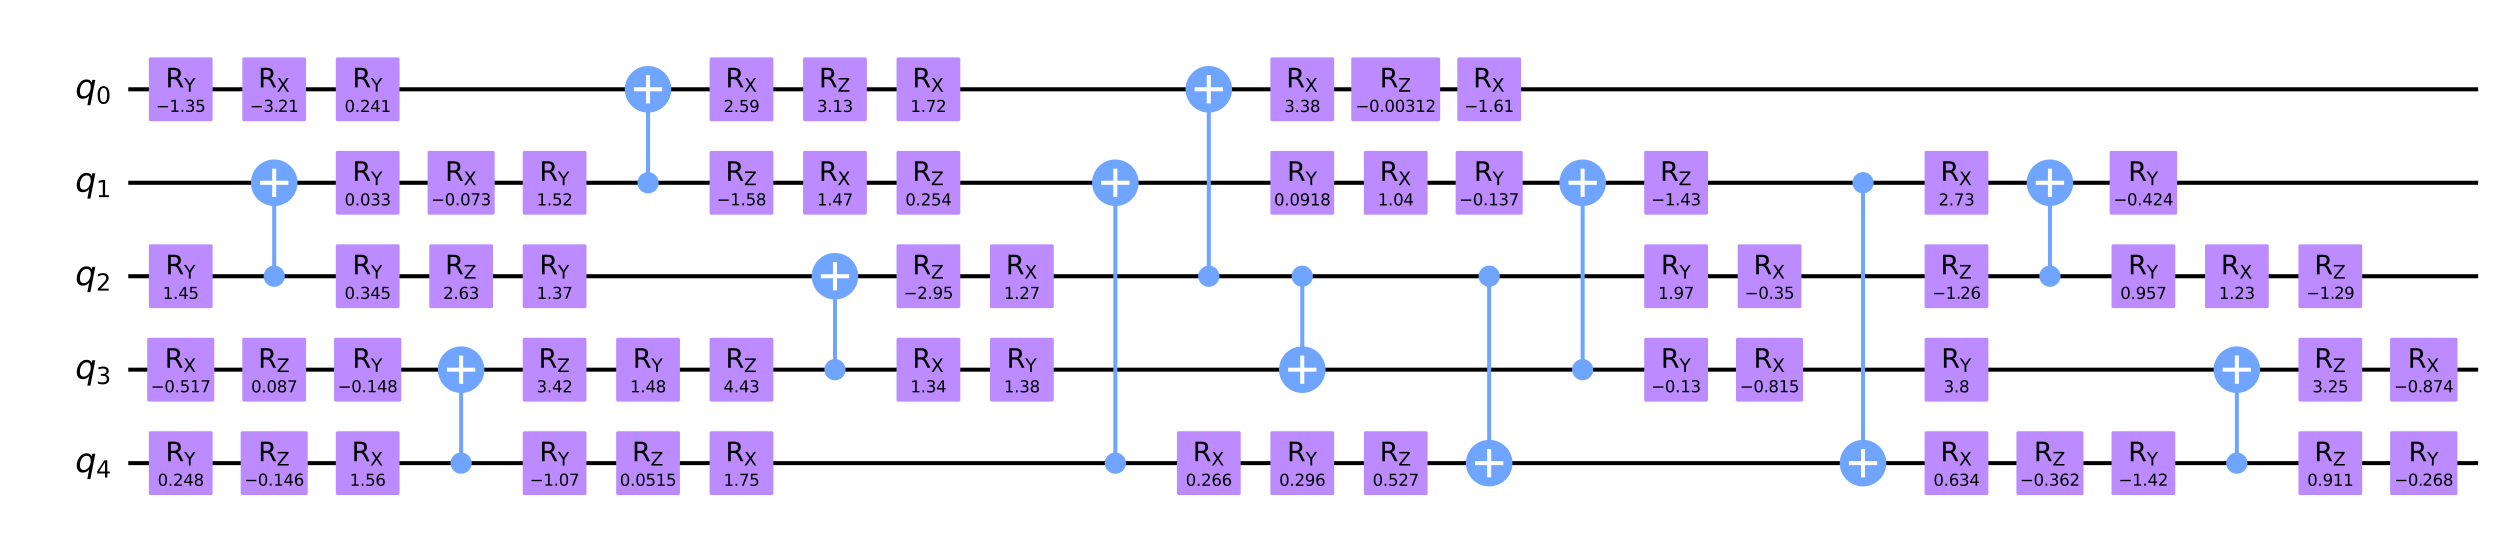 <?xml version="1.0" encoding="utf-8" standalone="no"?>
<!DOCTYPE svg PUBLIC "-//W3C//DTD SVG 1.1//EN"
  "http://www.w3.org/Graphics/SVG/1.1/DTD/svg11.dtd">
<svg xmlns:xlink="http://www.w3.org/1999/xlink" width="1238.573pt" height="264.434pt" viewBox="0 0 1238.573 264.434" xmlns="http://www.w3.org/2000/svg" version="1.1">
 <defs>
  <style type="text/css">*{stroke-linejoin: round; stroke-linecap: butt}</style>
 </defs>
 <g id="figure_1">
  <g id="patch_1">
   <path d="M 0 264.434 
L 1238.573 264.434 
L 1238.573 0 
L 0 0 
z
" style="fill: #ffffff"/>
  </g>
  <g id="axes_1">
   <g id="line2d_1">
    <path d="M 64.546 44.242 
L 1226.743 44.242 
" clip-path="url(#pb714dd4280)" style="fill: none; stroke: #000000; stroke-width: 2; stroke-linecap: square"/>
   </g>
   <g id="line2d_2">
    <path d="M 64.546 90.545 
L 1226.743 90.545 
" clip-path="url(#pb714dd4280)" style="fill: none; stroke: #000000; stroke-width: 2; stroke-linecap: square"/>
   </g>
   <g id="line2d_3">
    <path d="M 64.546 136.847 
L 1226.743 136.847 
" clip-path="url(#pb714dd4280)" style="fill: none; stroke: #000000; stroke-width: 2; stroke-linecap: square"/>
   </g>
   <g id="line2d_4">
    <path d="M 64.546 183.15 
L 1226.743 183.15 
" clip-path="url(#pb714dd4280)" style="fill: none; stroke: #000000; stroke-width: 2; stroke-linecap: square"/>
   </g>
   <g id="line2d_5">
    <path d="M 64.546 229.453 
L 1226.743 229.453 
" clip-path="url(#pb714dd4280)" style="fill: none; stroke: #000000; stroke-width: 2; stroke-linecap: square"/>
   </g>
   <g id="patch_2">
    <path d="M 59.915 21.091 
L -1097.651 21.091 
L -1097.651 298.907 
L 59.915 298.907 
z
" clip-path="url(#pb714dd4280)" style="fill: #ffffff; stroke: #ffffff; stroke-width: 1.5; stroke-linejoin: miter"/>
   </g>
   <g id="line2d_6">
    <path d="M 135.852 136.847 
L 135.852 90.545 
" clip-path="url(#pb714dd4280)" style="fill: none; stroke: #6fa4ff; stroke-width: 2; stroke-linecap: square"/>
   </g>
   <g id="line2d_7">
    <path d="M 228.457 229.453 
L 228.457 183.15 
" clip-path="url(#pb714dd4280)" style="fill: none; stroke: #6fa4ff; stroke-width: 2; stroke-linecap: square"/>
   </g>
   <g id="line2d_8">
    <path d="M 321.062 90.545 
L 321.062 44.242 
" clip-path="url(#pb714dd4280)" style="fill: none; stroke: #6fa4ff; stroke-width: 2; stroke-linecap: square"/>
   </g>
   <g id="line2d_9">
    <path d="M 413.668 183.15 
L 413.668 136.847 
" clip-path="url(#pb714dd4280)" style="fill: none; stroke: #6fa4ff; stroke-width: 2; stroke-linecap: square"/>
   </g>
   <g id="line2d_10">
    <path d="M 552.576 229.453 
L 552.576 90.545 
" clip-path="url(#pb714dd4280)" style="fill: none; stroke: #6fa4ff; stroke-width: 2; stroke-linecap: square"/>
   </g>
   <g id="line2d_11">
    <path d="M 598.878 136.847 
L 598.878 44.242 
" clip-path="url(#pb714dd4280)" style="fill: none; stroke: #6fa4ff; stroke-width: 2; stroke-linecap: square"/>
   </g>
   <g id="line2d_12">
    <path d="M 645.181 183.15 
L 645.181 136.847 
" clip-path="url(#pb714dd4280)" style="fill: none; stroke: #6fa4ff; stroke-width: 2; stroke-linecap: square"/>
   </g>
   <g id="line2d_13">
    <path d="M 737.786 229.453 
L 737.786 136.847 
" clip-path="url(#pb714dd4280)" style="fill: none; stroke: #6fa4ff; stroke-width: 2; stroke-linecap: square"/>
   </g>
   <g id="line2d_14">
    <path d="M 784.089 183.15 
L 784.089 90.545 
" clip-path="url(#pb714dd4280)" style="fill: none; stroke: #6fa4ff; stroke-width: 2; stroke-linecap: square"/>
   </g>
   <g id="line2d_15">
    <path d="M 922.997 229.453 
L 922.997 90.545 
" clip-path="url(#pb714dd4280)" style="fill: none; stroke: #6fa4ff; stroke-width: 2; stroke-linecap: square"/>
   </g>
   <g id="line2d_16">
    <path d="M 1015.602 136.847 
L 1015.602 90.545 
" clip-path="url(#pb714dd4280)" style="fill: none; stroke: #6fa4ff; stroke-width: 2; stroke-linecap: square"/>
   </g>
   <g id="line2d_17">
    <path d="M 1108.208 229.453 
L 1108.208 183.15 
" clip-path="url(#pb714dd4280)" style="fill: none; stroke: #6fa4ff; stroke-width: 2; stroke-linecap: square"/>
   </g>
   <g id="patch_3">
    <path d="M 74.501 59.291 
L 104.597 59.291 
L 104.597 29.194 
L 74.501 29.194 
z
" clip-path="url(#pb714dd4280)" style="fill: #bb8bff; stroke: #bb8bff; stroke-width: 1.5; stroke-linejoin: miter"/>
   </g>
   <g id="patch_4">
    <path d="M 74.501 151.896 
L 104.597 151.896 
L 104.597 121.799 
L 74.501 121.799 
z
" clip-path="url(#pb714dd4280)" style="fill: #bb8bff; stroke: #bb8bff; stroke-width: 1.5; stroke-linejoin: miter"/>
   </g>
   <g id="patch_5">
    <path d="M 73.679 198.198 
L 105.419 198.198 
L 105.419 168.102 
L 73.679 168.102 
z
" clip-path="url(#pb714dd4280)" style="fill: #bb8bff; stroke: #bb8bff; stroke-width: 1.5; stroke-linejoin: miter"/>
   </g>
   <g id="patch_6">
    <path d="M 74.501 244.501 
L 104.597 244.501 
L 104.597 214.404 
L 74.501 214.404 
z
" clip-path="url(#pb714dd4280)" style="fill: #bb8bff; stroke: #bb8bff; stroke-width: 1.5; stroke-linejoin: miter"/>
   </g>
   <g id="patch_7">
    <path d="M 120.803 59.291 
L 150.9 59.291 
L 150.9 29.194 
L 120.803 29.194 
z
" clip-path="url(#pb714dd4280)" style="fill: #bb8bff; stroke: #bb8bff; stroke-width: 1.5; stroke-linejoin: miter"/>
   </g>
   <g id="patch_8">
    <path d="M 135.852 141.362 
C 137.049 141.362 138.197 140.886 139.044 140.04 
C 139.891 139.193 140.366 138.045 140.366 136.847 
C 140.366 135.65 139.891 134.502 139.044 133.655 
C 138.197 132.809 137.049 132.333 135.852 132.333 
C 134.654 132.333 133.506 132.809 132.659 133.655 
C 131.813 134.502 131.337 135.65 131.337 136.847 
C 131.337 138.045 131.813 139.193 132.659 140.04 
C 133.506 140.886 134.654 141.362 135.852 141.362 
z
" clip-path="url(#pb714dd4280)" style="fill: #6fa4ff; stroke: #6fa4ff; stroke-width: 1.5; stroke-linejoin: miter"/>
   </g>
   <g id="patch_9">
    <path d="M 135.852 101.079 
C 138.645 101.079 141.325 99.969 143.3 97.993 
C 145.276 96.018 146.386 93.338 146.386 90.545 
C 146.386 87.751 145.276 85.072 143.3 83.096 
C 141.325 81.121 138.645 80.011 135.852 80.011 
C 133.058 80.011 130.379 81.121 128.403 83.096 
C 126.428 85.072 125.318 87.751 125.318 90.545 
C 125.318 93.338 126.428 96.018 128.403 97.993 
C 130.379 99.969 133.058 101.079 135.852 101.079 
z
" clip-path="url(#pb714dd4280)" style="fill: #6fa4ff; stroke: #6fa4ff; stroke-width: 2; stroke-linejoin: miter"/>
   </g>
   <g id="patch_10">
    <path d="M 120.803 198.198 
L 150.9 198.198 
L 150.9 168.102 
L 120.803 168.102 
z
" clip-path="url(#pb714dd4280)" style="fill: #bb8bff; stroke: #bb8bff; stroke-width: 1.5; stroke-linejoin: miter"/>
   </g>
   <g id="patch_11">
    <path d="M 119.981 244.501 
L 151.722 244.501 
L 151.722 214.404 
L 119.981 214.404 
z
" clip-path="url(#pb714dd4280)" style="fill: #bb8bff; stroke: #bb8bff; stroke-width: 1.5; stroke-linejoin: miter"/>
   </g>
   <g id="patch_12">
    <path d="M 167.106 59.291 
L 197.203 59.291 
L 197.203 29.194 
L 167.106 29.194 
z
" clip-path="url(#pb714dd4280)" style="fill: #bb8bff; stroke: #bb8bff; stroke-width: 1.5; stroke-linejoin: miter"/>
   </g>
   <g id="patch_13">
    <path d="M 167.106 105.593 
L 197.203 105.593 
L 197.203 75.496 
L 167.106 75.496 
z
" clip-path="url(#pb714dd4280)" style="fill: #bb8bff; stroke: #bb8bff; stroke-width: 1.5; stroke-linejoin: miter"/>
   </g>
   <g id="patch_14">
    <path d="M 167.106 151.896 
L 197.203 151.896 
L 197.203 121.799 
L 167.106 121.799 
z
" clip-path="url(#pb714dd4280)" style="fill: #bb8bff; stroke: #bb8bff; stroke-width: 1.5; stroke-linejoin: miter"/>
   </g>
   <g id="patch_15">
    <path d="M 166.236 198.198 
L 198.073 198.198 
L 198.073 168.102 
L 166.236 168.102 
z
" clip-path="url(#pb714dd4280)" style="fill: #bb8bff; stroke: #bb8bff; stroke-width: 1.5; stroke-linejoin: miter"/>
   </g>
   <g id="patch_16">
    <path d="M 167.106 244.501 
L 197.203 244.501 
L 197.203 214.404 
L 167.106 214.404 
z
" clip-path="url(#pb714dd4280)" style="fill: #bb8bff; stroke: #bb8bff; stroke-width: 1.5; stroke-linejoin: miter"/>
   </g>
   <g id="patch_17">
    <path d="M 212.587 105.593 
L 244.327 105.593 
L 244.327 75.496 
L 212.587 75.496 
z
" clip-path="url(#pb714dd4280)" style="fill: #bb8bff; stroke: #bb8bff; stroke-width: 1.5; stroke-linejoin: miter"/>
   </g>
   <g id="patch_18">
    <path d="M 213.409 151.896 
L 243.505 151.896 
L 243.505 121.799 
L 213.409 121.799 
z
" clip-path="url(#pb714dd4280)" style="fill: #bb8bff; stroke: #bb8bff; stroke-width: 1.5; stroke-linejoin: miter"/>
   </g>
   <g id="patch_19">
    <path d="M 228.457 233.967 
C 229.654 233.967 230.803 233.492 231.649 232.645 
C 232.496 231.798 232.972 230.65 232.972 229.453 
C 232.972 228.256 232.496 227.107 231.649 226.261 
C 230.803 225.414 229.654 224.938 228.457 224.938 
C 227.26 224.938 226.111 225.414 225.265 226.261 
C 224.418 227.107 223.943 228.256 223.943 229.453 
C 223.943 230.65 224.418 231.798 225.265 232.645 
C 226.111 233.492 227.26 233.967 228.457 233.967 
z
" clip-path="url(#pb714dd4280)" style="fill: #6fa4ff; stroke: #6fa4ff; stroke-width: 1.5; stroke-linejoin: miter"/>
   </g>
   <g id="patch_20">
    <path d="M 228.457 193.684 
C 231.251 193.684 233.93 192.574 235.906 190.599 
C 237.881 188.623 238.991 185.944 238.991 183.15 
C 238.991 180.357 237.881 177.677 235.906 175.702 
C 233.93 173.726 231.251 172.616 228.457 172.616 
C 225.663 172.616 222.984 173.726 221.008 175.702 
C 219.033 177.677 217.923 180.357 217.923 183.15 
C 217.923 185.944 219.033 188.623 221.008 190.599 
C 222.984 192.574 225.663 193.684 228.457 193.684 
z
" clip-path="url(#pb714dd4280)" style="fill: #6fa4ff; stroke: #6fa4ff; stroke-width: 2; stroke-linejoin: miter"/>
   </g>
   <g id="patch_21">
    <path d="M 259.711 105.593 
L 289.808 105.593 
L 289.808 75.496 
L 259.711 75.496 
z
" clip-path="url(#pb714dd4280)" style="fill: #bb8bff; stroke: #bb8bff; stroke-width: 1.5; stroke-linejoin: miter"/>
   </g>
   <g id="patch_22">
    <path d="M 259.711 151.896 
L 289.808 151.896 
L 289.808 121.799 
L 259.711 121.799 
z
" clip-path="url(#pb714dd4280)" style="fill: #bb8bff; stroke: #bb8bff; stroke-width: 1.5; stroke-linejoin: miter"/>
   </g>
   <g id="patch_23">
    <path d="M 259.711 198.198 
L 289.808 198.198 
L 289.808 168.102 
L 259.711 168.102 
z
" clip-path="url(#pb714dd4280)" style="fill: #bb8bff; stroke: #bb8bff; stroke-width: 1.5; stroke-linejoin: miter"/>
   </g>
   <g id="patch_24">
    <path d="M 259.711 244.501 
L 289.808 244.501 
L 289.808 214.404 
L 259.711 214.404 
z
" clip-path="url(#pb714dd4280)" style="fill: #bb8bff; stroke: #bb8bff; stroke-width: 1.5; stroke-linejoin: miter"/>
   </g>
   <g id="patch_25">
    <path d="M 321.062 95.059 
C 322.26 95.059 323.408 94.584 324.255 93.737 
C 325.101 92.89 325.577 91.742 325.577 90.545 
C 325.577 89.348 325.101 88.199 324.255 87.353 
C 323.408 86.506 322.26 86.03 321.062 86.03 
C 319.865 86.03 318.717 86.506 317.87 87.353 
C 317.024 88.199 316.548 89.348 316.548 90.545 
C 316.548 91.742 317.024 92.89 317.87 93.737 
C 318.717 94.584 319.865 95.059 321.062 95.059 
z
" clip-path="url(#pb714dd4280)" style="fill: #6fa4ff; stroke: #6fa4ff; stroke-width: 1.5; stroke-linejoin: miter"/>
   </g>
   <g id="patch_26">
    <path d="M 321.062 54.776 
C 323.856 54.776 326.536 53.666 328.511 51.691 
C 330.486 49.715 331.596 47.036 331.596 44.242 
C 331.596 41.449 330.486 38.769 328.511 36.794 
C 326.536 34.818 323.856 33.708 321.062 33.708 
C 318.269 33.708 315.589 34.818 313.614 36.794 
C 311.638 38.769 310.529 41.449 310.529 44.242 
C 310.529 47.036 311.638 49.715 313.614 51.691 
C 315.589 53.666 318.269 54.776 321.062 54.776 
z
" clip-path="url(#pb714dd4280)" style="fill: #6fa4ff; stroke: #6fa4ff; stroke-width: 2; stroke-linejoin: miter"/>
   </g>
   <g id="patch_27">
    <path d="M 306.014 198.198 
L 336.111 198.198 
L 336.111 168.102 
L 306.014 168.102 
z
" clip-path="url(#pb714dd4280)" style="fill: #bb8bff; stroke: #bb8bff; stroke-width: 1.5; stroke-linejoin: miter"/>
   </g>
   <g id="patch_28">
    <path d="M 306.014 244.501 
L 336.111 244.501 
L 336.111 214.404 
L 306.014 214.404 
z
" clip-path="url(#pb714dd4280)" style="fill: #bb8bff; stroke: #bb8bff; stroke-width: 1.5; stroke-linejoin: miter"/>
   </g>
   <g id="patch_29">
    <path d="M 352.317 59.291 
L 382.413 59.291 
L 382.413 29.194 
L 352.317 29.194 
z
" clip-path="url(#pb714dd4280)" style="fill: #bb8bff; stroke: #bb8bff; stroke-width: 1.5; stroke-linejoin: miter"/>
   </g>
   <g id="patch_30">
    <path d="M 352.317 105.593 
L 382.413 105.593 
L 382.413 75.496 
L 352.317 75.496 
z
" clip-path="url(#pb714dd4280)" style="fill: #bb8bff; stroke: #bb8bff; stroke-width: 1.5; stroke-linejoin: miter"/>
   </g>
   <g id="patch_31">
    <path d="M 352.317 198.198 
L 382.413 198.198 
L 382.413 168.102 
L 352.317 168.102 
z
" clip-path="url(#pb714dd4280)" style="fill: #bb8bff; stroke: #bb8bff; stroke-width: 1.5; stroke-linejoin: miter"/>
   </g>
   <g id="patch_32">
    <path d="M 352.317 244.501 
L 382.413 244.501 
L 382.413 214.404 
L 352.317 214.404 
z
" clip-path="url(#pb714dd4280)" style="fill: #bb8bff; stroke: #bb8bff; stroke-width: 1.5; stroke-linejoin: miter"/>
   </g>
   <g id="patch_33">
    <path d="M 398.619 59.291 
L 428.716 59.291 
L 428.716 29.194 
L 398.619 29.194 
z
" clip-path="url(#pb714dd4280)" style="fill: #bb8bff; stroke: #bb8bff; stroke-width: 1.5; stroke-linejoin: miter"/>
   </g>
   <g id="patch_34">
    <path d="M 398.619 105.593 
L 428.716 105.593 
L 428.716 75.496 
L 398.619 75.496 
z
" clip-path="url(#pb714dd4280)" style="fill: #bb8bff; stroke: #bb8bff; stroke-width: 1.5; stroke-linejoin: miter"/>
   </g>
   <g id="patch_35">
    <path d="M 413.668 187.665 
C 414.865 187.665 416.013 187.189 416.86 186.342 
C 417.707 185.496 418.182 184.347 418.182 183.15 
C 418.182 181.953 417.707 180.804 416.86 179.958 
C 416.013 179.111 414.865 178.636 413.668 178.636 
C 412.47 178.636 411.322 179.111 410.475 179.958 
C 409.629 180.804 409.153 181.953 409.153 183.15 
C 409.153 184.347 409.629 185.496 410.475 186.342 
C 411.322 187.189 412.47 187.665 413.668 187.665 
z
" clip-path="url(#pb714dd4280)" style="fill: #6fa4ff; stroke: #6fa4ff; stroke-width: 1.5; stroke-linejoin: miter"/>
   </g>
   <g id="patch_36">
    <path d="M 413.668 147.381 
C 416.461 147.381 419.141 146.271 421.116 144.296 
C 423.092 142.321 424.202 139.641 424.202 136.847 
C 424.202 134.054 423.092 131.374 421.116 129.399 
C 419.141 127.424 416.461 126.314 413.668 126.314 
C 410.874 126.314 408.195 127.424 406.219 129.399 
C 404.244 131.374 403.134 134.054 403.134 136.847 
C 403.134 139.641 404.244 142.321 406.219 144.296 
C 408.195 146.271 410.874 147.381 413.668 147.381 
z
" clip-path="url(#pb714dd4280)" style="fill: #6fa4ff; stroke: #6fa4ff; stroke-width: 2; stroke-linejoin: miter"/>
   </g>
   <g id="patch_37">
    <path d="M 444.922 59.291 
L 475.019 59.291 
L 475.019 29.194 
L 444.922 29.194 
z
" clip-path="url(#pb714dd4280)" style="fill: #bb8bff; stroke: #bb8bff; stroke-width: 1.5; stroke-linejoin: miter"/>
   </g>
   <g id="patch_38">
    <path d="M 444.922 105.593 
L 475.019 105.593 
L 475.019 75.496 
L 444.922 75.496 
z
" clip-path="url(#pb714dd4280)" style="fill: #bb8bff; stroke: #bb8bff; stroke-width: 1.5; stroke-linejoin: miter"/>
   </g>
   <g id="patch_39">
    <path d="M 444.922 151.896 
L 475.019 151.896 
L 475.019 121.799 
L 444.922 121.799 
z
" clip-path="url(#pb714dd4280)" style="fill: #bb8bff; stroke: #bb8bff; stroke-width: 1.5; stroke-linejoin: miter"/>
   </g>
   <g id="patch_40">
    <path d="M 444.922 198.198 
L 475.019 198.198 
L 475.019 168.102 
L 444.922 168.102 
z
" clip-path="url(#pb714dd4280)" style="fill: #bb8bff; stroke: #bb8bff; stroke-width: 1.5; stroke-linejoin: miter"/>
   </g>
   <g id="patch_41">
    <path d="M 491.225 151.896 
L 521.321 151.896 
L 521.321 121.799 
L 491.225 121.799 
z
" clip-path="url(#pb714dd4280)" style="fill: #bb8bff; stroke: #bb8bff; stroke-width: 1.5; stroke-linejoin: miter"/>
   </g>
   <g id="patch_42">
    <path d="M 491.225 198.198 
L 521.321 198.198 
L 521.321 168.102 
L 491.225 168.102 
z
" clip-path="url(#pb714dd4280)" style="fill: #bb8bff; stroke: #bb8bff; stroke-width: 1.5; stroke-linejoin: miter"/>
   </g>
   <g id="patch_43">
    <path d="M 552.576 233.967 
C 553.773 233.967 554.921 233.492 555.768 232.645 
C 556.615 231.798 557.09 230.65 557.09 229.453 
C 557.09 228.256 556.615 227.107 555.768 226.261 
C 554.921 225.414 553.773 224.938 552.576 224.938 
C 551.378 224.938 550.23 225.414 549.383 226.261 
C 548.537 227.107 548.061 228.256 548.061 229.453 
C 548.061 230.65 548.537 231.798 549.383 232.645 
C 550.23 233.492 551.378 233.967 552.576 233.967 
z
" clip-path="url(#pb714dd4280)" style="fill: #6fa4ff; stroke: #6fa4ff; stroke-width: 1.5; stroke-linejoin: miter"/>
   </g>
   <g id="patch_44">
    <path d="M 552.576 101.079 
C 555.369 101.079 558.049 99.969 560.024 97.993 
C 562 96.018 563.11 93.338 563.11 90.545 
C 563.11 87.751 562 85.072 560.024 83.096 
C 558.049 81.121 555.369 80.011 552.576 80.011 
C 549.782 80.011 547.103 81.121 545.127 83.096 
C 543.152 85.072 542.042 87.751 542.042 90.545 
C 542.042 93.338 543.152 96.018 545.127 97.993 
C 547.103 99.969 549.782 101.079 552.576 101.079 
z
" clip-path="url(#pb714dd4280)" style="fill: #6fa4ff; stroke: #6fa4ff; stroke-width: 2; stroke-linejoin: miter"/>
   </g>
   <g id="patch_45">
    <path d="M 598.878 141.362 
C 600.076 141.362 601.224 140.886 602.071 140.04 
C 602.917 139.193 603.393 138.045 603.393 136.847 
C 603.393 135.65 602.917 134.502 602.071 133.655 
C 601.224 132.809 600.076 132.333 598.878 132.333 
C 597.681 132.333 596.533 132.809 595.686 133.655 
C 594.84 134.502 594.364 135.65 594.364 136.847 
C 594.364 138.045 594.84 139.193 595.686 140.04 
C 596.533 140.886 597.681 141.362 598.878 141.362 
z
" clip-path="url(#pb714dd4280)" style="fill: #6fa4ff; stroke: #6fa4ff; stroke-width: 1.5; stroke-linejoin: miter"/>
   </g>
   <g id="patch_46">
    <path d="M 598.878 54.776 
C 601.672 54.776 604.352 53.666 606.327 51.691 
C 608.302 49.715 609.412 47.036 609.412 44.242 
C 609.412 41.449 608.302 38.769 606.327 36.794 
C 604.352 34.818 601.672 33.708 598.878 33.708 
C 596.085 33.708 593.405 34.818 591.43 36.794 
C 589.454 38.769 588.345 41.449 588.345 44.242 
C 588.345 47.036 589.454 49.715 591.43 51.691 
C 593.405 53.666 596.085 54.776 598.878 54.776 
z
" clip-path="url(#pb714dd4280)" style="fill: #6fa4ff; stroke: #6fa4ff; stroke-width: 2; stroke-linejoin: miter"/>
   </g>
   <g id="patch_47">
    <path d="M 583.83 244.501 
L 613.927 244.501 
L 613.927 214.404 
L 583.83 214.404 
z
" clip-path="url(#pb714dd4280)" style="fill: #bb8bff; stroke: #bb8bff; stroke-width: 1.5; stroke-linejoin: miter"/>
   </g>
   <g id="patch_48">
    <path d="M 630.133 105.593 
L 660.229 105.593 
L 660.229 75.496 
L 630.133 75.496 
z
" clip-path="url(#pb714dd4280)" style="fill: #bb8bff; stroke: #bb8bff; stroke-width: 1.5; stroke-linejoin: miter"/>
   </g>
   <g id="patch_49">
    <path d="M 630.133 59.291 
L 660.229 59.291 
L 660.229 29.194 
L 630.133 29.194 
z
" clip-path="url(#pb714dd4280)" style="fill: #bb8bff; stroke: #bb8bff; stroke-width: 1.5; stroke-linejoin: miter"/>
   </g>
   <g id="patch_50">
    <path d="M 645.181 141.362 
C 646.378 141.362 647.527 140.886 648.373 140.04 
C 649.22 139.193 649.696 138.045 649.696 136.847 
C 649.696 135.65 649.22 134.502 648.373 133.655 
C 647.527 132.809 646.378 132.333 645.181 132.333 
C 643.984 132.333 642.835 132.809 641.989 133.655 
C 641.142 134.502 640.667 135.65 640.667 136.847 
C 640.667 138.045 641.142 139.193 641.989 140.04 
C 642.835 140.886 643.984 141.362 645.181 141.362 
z
" clip-path="url(#pb714dd4280)" style="fill: #6fa4ff; stroke: #6fa4ff; stroke-width: 1.5; stroke-linejoin: miter"/>
   </g>
   <g id="patch_51">
    <path d="M 645.181 193.684 
C 647.975 193.684 650.654 192.574 652.63 190.599 
C 654.605 188.623 655.715 185.944 655.715 183.15 
C 655.715 180.357 654.605 177.677 652.63 175.702 
C 650.654 173.726 647.975 172.616 645.181 172.616 
C 642.387 172.616 639.708 173.726 637.732 175.702 
C 635.757 177.677 634.647 180.357 634.647 183.15 
C 634.647 185.944 635.757 188.623 637.732 190.599 
C 639.708 192.574 642.387 193.684 645.181 193.684 
z
" clip-path="url(#pb714dd4280)" style="fill: #6fa4ff; stroke: #6fa4ff; stroke-width: 2; stroke-linejoin: miter"/>
   </g>
   <g id="patch_52">
    <path d="M 630.133 244.501 
L 660.229 244.501 
L 660.229 214.404 
L 630.133 214.404 
z
" clip-path="url(#pb714dd4280)" style="fill: #bb8bff; stroke: #bb8bff; stroke-width: 1.5; stroke-linejoin: miter"/>
   </g>
   <g id="patch_53">
    <path d="M 676.435 105.593 
L 706.532 105.593 
L 706.532 75.496 
L 676.435 75.496 
z
" clip-path="url(#pb714dd4280)" style="fill: #bb8bff; stroke: #bb8bff; stroke-width: 1.5; stroke-linejoin: miter"/>
   </g>
   <g id="patch_54">
    <path d="M 670.21 59.291 
L 712.757 59.291 
L 712.757 29.194 
L 670.21 29.194 
z
" clip-path="url(#pb714dd4280)" style="fill: #bb8bff; stroke: #bb8bff; stroke-width: 1.5; stroke-linejoin: miter"/>
   </g>
   <g id="patch_55">
    <path d="M 676.435 244.501 
L 706.532 244.501 
L 706.532 214.404 
L 676.435 214.404 
z
" clip-path="url(#pb714dd4280)" style="fill: #bb8bff; stroke: #bb8bff; stroke-width: 1.5; stroke-linejoin: miter"/>
   </g>
   <g id="patch_56">
    <path d="M 721.916 105.593 
L 753.657 105.593 
L 753.657 75.496 
L 721.916 75.496 
z
" clip-path="url(#pb714dd4280)" style="fill: #bb8bff; stroke: #bb8bff; stroke-width: 1.5; stroke-linejoin: miter"/>
   </g>
   <g id="patch_57">
    <path d="M 722.738 59.291 
L 752.835 59.291 
L 752.835 29.194 
L 722.738 29.194 
z
" clip-path="url(#pb714dd4280)" style="fill: #bb8bff; stroke: #bb8bff; stroke-width: 1.5; stroke-linejoin: miter"/>
   </g>
   <g id="patch_58">
    <path d="M 737.786 141.362 
C 738.984 141.362 740.132 140.886 740.979 140.04 
C 741.825 139.193 742.301 138.045 742.301 136.847 
C 742.301 135.65 741.825 134.502 740.979 133.655 
C 740.132 132.809 738.984 132.333 737.786 132.333 
C 736.589 132.333 735.441 132.809 734.594 133.655 
C 733.748 134.502 733.272 135.65 733.272 136.847 
C 733.272 138.045 733.748 139.193 734.594 140.04 
C 735.441 140.886 736.589 141.362 737.786 141.362 
z
" clip-path="url(#pb714dd4280)" style="fill: #6fa4ff; stroke: #6fa4ff; stroke-width: 1.5; stroke-linejoin: miter"/>
   </g>
   <g id="patch_59">
    <path d="M 737.786 239.987 
C 740.58 239.987 743.26 238.877 745.235 236.901 
C 747.21 234.926 748.32 232.246 748.32 229.453 
C 748.32 226.659 747.21 223.98 745.235 222.004 
C 743.26 220.029 740.58 218.919 737.786 218.919 
C 734.993 218.919 732.313 220.029 730.338 222.004 
C 728.362 223.98 727.253 226.659 727.253 229.453 
C 727.253 232.246 728.362 234.926 730.338 236.901 
C 732.313 238.877 734.993 239.987 737.786 239.987 
z
" clip-path="url(#pb714dd4280)" style="fill: #6fa4ff; stroke: #6fa4ff; stroke-width: 2; stroke-linejoin: miter"/>
   </g>
   <g id="patch_60">
    <path d="M 784.089 187.665 
C 785.286 187.665 786.435 187.189 787.281 186.342 
C 788.128 185.496 788.604 184.347 788.604 183.15 
C 788.604 181.953 788.128 180.804 787.281 179.958 
C 786.435 179.111 785.286 178.636 784.089 178.636 
C 782.892 178.636 781.743 179.111 780.897 179.958 
C 780.05 180.804 779.575 181.953 779.575 183.15 
C 779.575 184.347 780.05 185.496 780.897 186.342 
C 781.743 187.189 782.892 187.665 784.089 187.665 
z
" clip-path="url(#pb714dd4280)" style="fill: #6fa4ff; stroke: #6fa4ff; stroke-width: 1.5; stroke-linejoin: miter"/>
   </g>
   <g id="patch_61">
    <path d="M 784.089 101.079 
C 786.883 101.079 789.562 99.969 791.538 97.993 
C 793.513 96.018 794.623 93.338 794.623 90.545 
C 794.623 87.751 793.513 85.072 791.538 83.096 
C 789.562 81.121 786.883 80.011 784.089 80.011 
C 781.295 80.011 778.616 81.121 776.64 83.096 
C 774.665 85.072 773.555 87.751 773.555 90.545 
C 773.555 93.338 774.665 96.018 776.64 97.993 
C 778.616 99.969 781.295 101.079 784.089 101.079 
z
" clip-path="url(#pb714dd4280)" style="fill: #6fa4ff; stroke: #6fa4ff; stroke-width: 2; stroke-linejoin: miter"/>
   </g>
   <g id="patch_62">
    <path d="M 815.343 105.593 
L 845.44 105.593 
L 845.44 75.496 
L 815.343 75.496 
z
" clip-path="url(#pb714dd4280)" style="fill: #bb8bff; stroke: #bb8bff; stroke-width: 1.5; stroke-linejoin: miter"/>
   </g>
   <g id="patch_63">
    <path d="M 815.343 198.198 
L 845.44 198.198 
L 845.44 168.102 
L 815.343 168.102 
z
" clip-path="url(#pb714dd4280)" style="fill: #bb8bff; stroke: #bb8bff; stroke-width: 1.5; stroke-linejoin: miter"/>
   </g>
   <g id="patch_64">
    <path d="M 815.343 151.896 
L 845.44 151.896 
L 845.44 121.799 
L 815.343 121.799 
z
" clip-path="url(#pb714dd4280)" style="fill: #bb8bff; stroke: #bb8bff; stroke-width: 1.5; stroke-linejoin: miter"/>
   </g>
   <g id="patch_65">
    <path d="M 860.824 198.198 
L 892.565 198.198 
L 892.565 168.102 
L 860.824 168.102 
z
" clip-path="url(#pb714dd4280)" style="fill: #bb8bff; stroke: #bb8bff; stroke-width: 1.5; stroke-linejoin: miter"/>
   </g>
   <g id="patch_66">
    <path d="M 861.646 151.896 
L 891.743 151.896 
L 891.743 121.799 
L 861.646 121.799 
z
" clip-path="url(#pb714dd4280)" style="fill: #bb8bff; stroke: #bb8bff; stroke-width: 1.5; stroke-linejoin: miter"/>
   </g>
   <g id="patch_67">
    <path d="M 922.997 95.059 
C 924.194 95.059 925.343 94.584 926.189 93.737 
C 927.036 92.89 927.512 91.742 927.512 90.545 
C 927.512 89.348 927.036 88.199 926.189 87.353 
C 925.343 86.506 924.194 86.03 922.997 86.03 
C 921.8 86.03 920.651 86.506 919.805 87.353 
C 918.958 88.199 918.483 89.348 918.483 90.545 
C 918.483 91.742 918.958 92.89 919.805 93.737 
C 920.651 94.584 921.8 95.059 922.997 95.059 
z
" clip-path="url(#pb714dd4280)" style="fill: #6fa4ff; stroke: #6fa4ff; stroke-width: 1.5; stroke-linejoin: miter"/>
   </g>
   <g id="patch_68">
    <path d="M 922.997 239.987 
C 925.791 239.987 928.47 238.877 930.446 236.901 
C 932.421 234.926 933.531 232.246 933.531 229.453 
C 933.531 226.659 932.421 223.98 930.446 222.004 
C 928.47 220.029 925.791 218.919 922.997 218.919 
C 920.203 218.919 917.524 220.029 915.548 222.004 
C 913.573 223.98 912.463 226.659 912.463 229.453 
C 912.463 232.246 913.573 234.926 915.548 236.901 
C 917.524 238.877 920.203 239.987 922.997 239.987 
z
" clip-path="url(#pb714dd4280)" style="fill: #6fa4ff; stroke: #6fa4ff; stroke-width: 2; stroke-linejoin: miter"/>
   </g>
   <g id="patch_69">
    <path d="M 954.251 198.198 
L 984.348 198.198 
L 984.348 168.102 
L 954.251 168.102 
z
" clip-path="url(#pb714dd4280)" style="fill: #bb8bff; stroke: #bb8bff; stroke-width: 1.5; stroke-linejoin: miter"/>
   </g>
   <g id="patch_70">
    <path d="M 954.251 105.593 
L 984.348 105.593 
L 984.348 75.496 
L 954.251 75.496 
z
" clip-path="url(#pb714dd4280)" style="fill: #bb8bff; stroke: #bb8bff; stroke-width: 1.5; stroke-linejoin: miter"/>
   </g>
   <g id="patch_71">
    <path d="M 954.251 151.896 
L 984.348 151.896 
L 984.348 121.799 
L 954.251 121.799 
z
" clip-path="url(#pb714dd4280)" style="fill: #bb8bff; stroke: #bb8bff; stroke-width: 1.5; stroke-linejoin: miter"/>
   </g>
   <g id="patch_72">
    <path d="M 954.251 244.501 
L 984.348 244.501 
L 984.348 214.404 
L 954.251 214.404 
z
" clip-path="url(#pb714dd4280)" style="fill: #bb8bff; stroke: #bb8bff; stroke-width: 1.5; stroke-linejoin: miter"/>
   </g>
   <g id="patch_73">
    <path d="M 1015.602 141.362 
C 1016.8 141.362 1017.948 140.886 1018.795 140.04 
C 1019.641 139.193 1020.117 138.045 1020.117 136.847 
C 1020.117 135.65 1019.641 134.502 1018.795 133.655 
C 1017.948 132.809 1016.8 132.333 1015.602 132.333 
C 1014.405 132.333 1013.257 132.809 1012.41 133.655 
C 1011.564 134.502 1011.088 135.65 1011.088 136.847 
C 1011.088 138.045 1011.564 139.193 1012.41 140.04 
C 1013.257 140.886 1014.405 141.362 1015.602 141.362 
z
" clip-path="url(#pb714dd4280)" style="fill: #6fa4ff; stroke: #6fa4ff; stroke-width: 1.5; stroke-linejoin: miter"/>
   </g>
   <g id="patch_74">
    <path d="M 1015.602 101.079 
C 1018.396 101.079 1021.076 99.969 1023.051 97.993 
C 1025.026 96.018 1026.136 93.338 1026.136 90.545 
C 1026.136 87.751 1025.026 85.072 1023.051 83.096 
C 1021.076 81.121 1018.396 80.011 1015.602 80.011 
C 1012.809 80.011 1010.129 81.121 1008.154 83.096 
C 1006.178 85.072 1005.069 87.751 1005.069 90.545 
C 1005.069 93.338 1006.178 96.018 1008.154 97.993 
C 1010.129 99.969 1012.809 101.079 1015.602 101.079 
z
" clip-path="url(#pb714dd4280)" style="fill: #6fa4ff; stroke: #6fa4ff; stroke-width: 2; stroke-linejoin: miter"/>
   </g>
   <g id="patch_75">
    <path d="M 999.732 244.501 
L 1031.473 244.501 
L 1031.473 214.404 
L 999.732 214.404 
z
" clip-path="url(#pb714dd4280)" style="fill: #bb8bff; stroke: #bb8bff; stroke-width: 1.5; stroke-linejoin: miter"/>
   </g>
   <g id="patch_76">
    <path d="M 1045.938 105.593 
L 1077.873 105.593 
L 1077.873 75.496 
L 1045.938 75.496 
z
" clip-path="url(#pb714dd4280)" style="fill: #bb8bff; stroke: #bb8bff; stroke-width: 1.5; stroke-linejoin: miter"/>
   </g>
   <g id="patch_77">
    <path d="M 1046.857 151.896 
L 1076.953 151.896 
L 1076.953 121.799 
L 1046.857 121.799 
z
" clip-path="url(#pb714dd4280)" style="fill: #bb8bff; stroke: #bb8bff; stroke-width: 1.5; stroke-linejoin: miter"/>
   </g>
   <g id="patch_78">
    <path d="M 1046.857 244.501 
L 1076.953 244.501 
L 1076.953 214.404 
L 1046.857 214.404 
z
" clip-path="url(#pb714dd4280)" style="fill: #bb8bff; stroke: #bb8bff; stroke-width: 1.5; stroke-linejoin: miter"/>
   </g>
   <g id="patch_79">
    <path d="M 1093.159 151.896 
L 1123.256 151.896 
L 1123.256 121.799 
L 1093.159 121.799 
z
" clip-path="url(#pb714dd4280)" style="fill: #bb8bff; stroke: #bb8bff; stroke-width: 1.5; stroke-linejoin: miter"/>
   </g>
   <g id="patch_80">
    <path d="M 1108.208 233.967 
C 1109.405 233.967 1110.553 233.492 1111.4 232.645 
C 1112.247 231.798 1112.722 230.65 1112.722 229.453 
C 1112.722 228.256 1112.247 227.107 1111.4 226.261 
C 1110.553 225.414 1109.405 224.938 1108.208 224.938 
C 1107.01 224.938 1105.862 225.414 1105.015 226.261 
C 1104.169 227.107 1103.693 228.256 1103.693 229.453 
C 1103.693 230.65 1104.169 231.798 1105.015 232.645 
C 1105.862 233.492 1107.01 233.967 1108.208 233.967 
z
" clip-path="url(#pb714dd4280)" style="fill: #6fa4ff; stroke: #6fa4ff; stroke-width: 1.5; stroke-linejoin: miter"/>
   </g>
   <g id="patch_81">
    <path d="M 1108.208 193.684 
C 1111.001 193.684 1113.681 192.574 1115.656 190.599 
C 1117.632 188.623 1118.742 185.944 1118.742 183.15 
C 1118.742 180.357 1117.632 177.677 1115.656 175.702 
C 1113.681 173.726 1111.001 172.616 1108.208 172.616 
C 1105.414 172.616 1102.735 173.726 1100.759 175.702 
C 1098.784 177.677 1097.674 180.357 1097.674 183.15 
C 1097.674 185.944 1098.784 188.623 1100.759 190.599 
C 1102.735 192.574 1105.414 193.684 1108.208 193.684 
z
" clip-path="url(#pb714dd4280)" style="fill: #6fa4ff; stroke: #6fa4ff; stroke-width: 2; stroke-linejoin: miter"/>
   </g>
   <g id="patch_82">
    <path d="M 1139.462 151.896 
L 1169.559 151.896 
L 1169.559 121.799 
L 1139.462 121.799 
z
" clip-path="url(#pb714dd4280)" style="fill: #bb8bff; stroke: #bb8bff; stroke-width: 1.5; stroke-linejoin: miter"/>
   </g>
   <g id="patch_83">
    <path d="M 1139.462 198.198 
L 1169.559 198.198 
L 1169.559 168.102 
L 1139.462 168.102 
z
" clip-path="url(#pb714dd4280)" style="fill: #bb8bff; stroke: #bb8bff; stroke-width: 1.5; stroke-linejoin: miter"/>
   </g>
   <g id="patch_84">
    <path d="M 1139.462 244.501 
L 1169.559 244.501 
L 1169.559 214.404 
L 1139.462 214.404 
z
" clip-path="url(#pb714dd4280)" style="fill: #bb8bff; stroke: #bb8bff; stroke-width: 1.5; stroke-linejoin: miter"/>
   </g>
   <g id="patch_85">
    <path d="M 1184.846 198.198 
L 1216.781 198.198 
L 1216.781 168.102 
L 1184.846 168.102 
z
" clip-path="url(#pb714dd4280)" style="fill: #bb8bff; stroke: #bb8bff; stroke-width: 1.5; stroke-linejoin: miter"/>
   </g>
   <g id="patch_86">
    <path d="M 1184.894 244.501 
L 1216.732 244.501 
L 1216.732 214.404 
L 1184.894 214.404 
z
" clip-path="url(#pb714dd4280)" style="fill: #bb8bff; stroke: #bb8bff; stroke-width: 1.5; stroke-linejoin: miter"/>
   </g>
   <g id="line2d_18">
    <path d="M 135.852 96.564 
L 135.852 84.525 
" clip-path="url(#pb714dd4280)" style="fill: none; stroke: #ffffff; stroke-width: 2; stroke-linecap: square"/>
   </g>
   <g id="line2d_19">
    <path d="M 129.832 90.545 
L 141.871 90.545 
" clip-path="url(#pb714dd4280)" style="fill: none; stroke: #ffffff; stroke-width: 2; stroke-linecap: square"/>
   </g>
   <g id="line2d_20">
    <path d="M 228.457 189.169 
L 228.457 177.131 
" clip-path="url(#pb714dd4280)" style="fill: none; stroke: #ffffff; stroke-width: 2; stroke-linecap: square"/>
   </g>
   <g id="line2d_21">
    <path d="M 222.438 183.15 
L 234.476 183.15 
" clip-path="url(#pb714dd4280)" style="fill: none; stroke: #ffffff; stroke-width: 2; stroke-linecap: square"/>
   </g>
   <g id="line2d_22">
    <path d="M 321.062 50.261 
L 321.062 38.223 
" clip-path="url(#pb714dd4280)" style="fill: none; stroke: #ffffff; stroke-width: 2; stroke-linecap: square"/>
   </g>
   <g id="line2d_23">
    <path d="M 315.043 44.242 
L 327.082 44.242 
" clip-path="url(#pb714dd4280)" style="fill: none; stroke: #ffffff; stroke-width: 2; stroke-linecap: square"/>
   </g>
   <g id="line2d_24">
    <path d="M 413.668 142.867 
L 413.668 130.828 
" clip-path="url(#pb714dd4280)" style="fill: none; stroke: #ffffff; stroke-width: 2; stroke-linecap: square"/>
   </g>
   <g id="line2d_25">
    <path d="M 407.648 136.847 
L 419.687 136.847 
" clip-path="url(#pb714dd4280)" style="fill: none; stroke: #ffffff; stroke-width: 2; stroke-linecap: square"/>
   </g>
   <g id="line2d_26">
    <path d="M 552.576 96.564 
L 552.576 84.525 
" clip-path="url(#pb714dd4280)" style="fill: none; stroke: #ffffff; stroke-width: 2; stroke-linecap: square"/>
   </g>
   <g id="line2d_27">
    <path d="M 546.556 90.545 
L 558.595 90.545 
" clip-path="url(#pb714dd4280)" style="fill: none; stroke: #ffffff; stroke-width: 2; stroke-linecap: square"/>
   </g>
   <g id="line2d_28">
    <path d="M 598.878 50.261 
L 598.878 38.223 
" clip-path="url(#pb714dd4280)" style="fill: none; stroke: #ffffff; stroke-width: 2; stroke-linecap: square"/>
   </g>
   <g id="line2d_29">
    <path d="M 592.859 44.242 
L 604.898 44.242 
" clip-path="url(#pb714dd4280)" style="fill: none; stroke: #ffffff; stroke-width: 2; stroke-linecap: square"/>
   </g>
   <g id="line2d_30">
    <path d="M 645.181 189.169 
L 645.181 177.131 
" clip-path="url(#pb714dd4280)" style="fill: none; stroke: #ffffff; stroke-width: 2; stroke-linecap: square"/>
   </g>
   <g id="line2d_31">
    <path d="M 639.162 183.15 
L 651.2 183.15 
" clip-path="url(#pb714dd4280)" style="fill: none; stroke: #ffffff; stroke-width: 2; stroke-linecap: square"/>
   </g>
   <g id="line2d_32">
    <path d="M 737.786 235.472 
L 737.786 223.433 
" clip-path="url(#pb714dd4280)" style="fill: none; stroke: #ffffff; stroke-width: 2; stroke-linecap: square"/>
   </g>
   <g id="line2d_33">
    <path d="M 731.767 229.453 
L 743.806 229.453 
" clip-path="url(#pb714dd4280)" style="fill: none; stroke: #ffffff; stroke-width: 2; stroke-linecap: square"/>
   </g>
   <g id="line2d_34">
    <path d="M 784.089 96.564 
L 784.089 84.525 
" clip-path="url(#pb714dd4280)" style="fill: none; stroke: #ffffff; stroke-width: 2; stroke-linecap: square"/>
   </g>
   <g id="line2d_35">
    <path d="M 778.07 90.545 
L 790.108 90.545 
" clip-path="url(#pb714dd4280)" style="fill: none; stroke: #ffffff; stroke-width: 2; stroke-linecap: square"/>
   </g>
   <g id="line2d_36">
    <path d="M 922.997 235.472 
L 922.997 223.433 
" clip-path="url(#pb714dd4280)" style="fill: none; stroke: #ffffff; stroke-width: 2; stroke-linecap: square"/>
   </g>
   <g id="line2d_37">
    <path d="M 916.978 229.453 
L 929.016 229.453 
" clip-path="url(#pb714dd4280)" style="fill: none; stroke: #ffffff; stroke-width: 2; stroke-linecap: square"/>
   </g>
   <g id="line2d_38">
    <path d="M 1015.602 96.564 
L 1015.602 84.525 
" clip-path="url(#pb714dd4280)" style="fill: none; stroke: #ffffff; stroke-width: 2; stroke-linecap: square"/>
   </g>
   <g id="line2d_39">
    <path d="M 1009.583 90.545 
L 1021.622 90.545 
" clip-path="url(#pb714dd4280)" style="fill: none; stroke: #ffffff; stroke-width: 2; stroke-linecap: square"/>
   </g>
   <g id="line2d_40">
    <path d="M 1108.208 189.169 
L 1108.208 177.131 
" clip-path="url(#pb714dd4280)" style="fill: none; stroke: #ffffff; stroke-width: 2; stroke-linecap: square"/>
   </g>
   <g id="line2d_41">
    <path d="M 1102.188 183.15 
L 1114.227 183.15 
" clip-path="url(#pb714dd4280)" style="fill: none; stroke: #ffffff; stroke-width: 2; stroke-linecap: square"/>
   </g>
   <g id="text_1">
    <g clip-path="url(#pb714dd4280)">
     <!-- ${q}_{0}$ -->
     <g transform="translate(37.248 48.693) scale(0.163 -0.163)">
      <defs>
       <path id="DejaVuSans-Oblique-71" d="M 2669 525 
Q 2438 222 2123 65 
Q 1809 -91 1428 -91 
Q 897 -91 595 267 
Q 294 625 294 1253 
Q 294 1759 480 2231 
Q 666 2703 1013 3078 
Q 1238 3322 1530 3453 
Q 1822 3584 2144 3584 
Q 2531 3584 2781 3431 
Q 3031 3278 3144 2969 
L 3244 3494 
L 3822 3494 
L 2888 -1319 
L 2309 -1319 
L 2669 525 
z
M 891 1338 
Q 891 875 1084 633 
Q 1278 391 1644 391 
Q 2188 391 2572 911 
Q 2956 1431 2956 2175 
Q 2956 2625 2757 2864 
Q 2559 3103 2188 3103 
Q 1916 3103 1684 2976 
Q 1453 2850 1281 2606 
Q 1100 2350 995 2006 
Q 891 1663 891 1338 
z
" transform="scale(0.016)"/>
       <path id="DejaVuSans-30" d="M 2034 4250 
Q 1547 4250 1301 3770 
Q 1056 3291 1056 2328 
Q 1056 1369 1301 889 
Q 1547 409 2034 409 
Q 2525 409 2770 889 
Q 3016 1369 3016 2328 
Q 3016 3291 2770 3770 
Q 2525 4250 2034 4250 
z
M 2034 4750 
Q 2819 4750 3233 4129 
Q 3647 3509 3647 2328 
Q 3647 1150 3233 529 
Q 2819 -91 2034 -91 
Q 1250 -91 836 529 
Q 422 1150 422 2328 
Q 422 3509 836 4129 
Q 1250 4750 2034 4750 
z
" transform="scale(0.016)"/>
      </defs>
      <use xlink:href="#DejaVuSans-Oblique-71"/>
      <use xlink:href="#DejaVuSans-30" transform="translate(63.477 -16.406) scale(0.7)"/>
     </g>
    </g>
   </g>
   <g id="text_2">
    <g clip-path="url(#pb714dd4280)">
     <!-- ${q}_{1}$ -->
     <g transform="translate(37.248 94.996) scale(0.163 -0.163)">
      <defs>
       <path id="DejaVuSans-31" d="M 794 531 
L 1825 531 
L 1825 4091 
L 703 3866 
L 703 4441 
L 1819 4666 
L 2450 4666 
L 2450 531 
L 3481 531 
L 3481 0 
L 794 0 
L 794 531 
z
" transform="scale(0.016)"/>
      </defs>
      <use xlink:href="#DejaVuSans-Oblique-71"/>
      <use xlink:href="#DejaVuSans-31" transform="translate(63.477 -16.406) scale(0.7)"/>
     </g>
    </g>
   </g>
   <g id="text_3">
    <g clip-path="url(#pb714dd4280)">
     <!-- ${q}_{2}$ -->
     <g transform="translate(37.248 141.298) scale(0.163 -0.163)">
      <defs>
       <path id="DejaVuSans-32" d="M 1228 531 
L 3431 531 
L 3431 0 
L 469 0 
L 469 531 
Q 828 903 1448 1529 
Q 2069 2156 2228 2338 
Q 2531 2678 2651 2914 
Q 2772 3150 2772 3378 
Q 2772 3750 2511 3984 
Q 2250 4219 1831 4219 
Q 1534 4219 1204 4116 
Q 875 4013 500 3803 
L 500 4441 
Q 881 4594 1212 4672 
Q 1544 4750 1819 4750 
Q 2544 4750 2975 4387 
Q 3406 4025 3406 3419 
Q 3406 3131 3298 2873 
Q 3191 2616 2906 2266 
Q 2828 2175 2409 1742 
Q 1991 1309 1228 531 
z
" transform="scale(0.016)"/>
      </defs>
      <use xlink:href="#DejaVuSans-Oblique-71"/>
      <use xlink:href="#DejaVuSans-32" transform="translate(63.477 -16.406) scale(0.7)"/>
     </g>
    </g>
   </g>
   <g id="text_4">
    <g clip-path="url(#pb714dd4280)">
     <!-- ${q}_{3}$ -->
     <g transform="translate(37.248 187.601) scale(0.163 -0.163)">
      <defs>
       <path id="DejaVuSans-33" d="M 2597 2516 
Q 3050 2419 3304 2112 
Q 3559 1806 3559 1356 
Q 3559 666 3084 287 
Q 2609 -91 1734 -91 
Q 1441 -91 1130 -33 
Q 819 25 488 141 
L 488 750 
Q 750 597 1062 519 
Q 1375 441 1716 441 
Q 2309 441 2620 675 
Q 2931 909 2931 1356 
Q 2931 1769 2642 2001 
Q 2353 2234 1838 2234 
L 1294 2234 
L 1294 2753 
L 1863 2753 
Q 2328 2753 2575 2939 
Q 2822 3125 2822 3475 
Q 2822 3834 2567 4026 
Q 2313 4219 1838 4219 
Q 1578 4219 1281 4162 
Q 984 4106 628 3988 
L 628 4550 
Q 988 4650 1302 4700 
Q 1616 4750 1894 4750 
Q 2613 4750 3031 4423 
Q 3450 4097 3450 3541 
Q 3450 3153 3228 2886 
Q 3006 2619 2597 2516 
z
" transform="scale(0.016)"/>
      </defs>
      <use xlink:href="#DejaVuSans-Oblique-71"/>
      <use xlink:href="#DejaVuSans-33" transform="translate(63.477 -16.406) scale(0.7)"/>
     </g>
    </g>
   </g>
   <g id="text_5">
    <g clip-path="url(#pb714dd4280)">
     <!-- ${q}_{4}$ -->
     <g transform="translate(37.248 233.904) scale(0.163 -0.163)">
      <defs>
       <path id="DejaVuSans-34" d="M 2419 4116 
L 825 1625 
L 2419 1625 
L 2419 4116 
z
M 2253 4666 
L 3047 4666 
L 3047 1625 
L 3713 1625 
L 3713 1100 
L 3047 1100 
L 3047 0 
L 2419 0 
L 2419 1100 
L 313 1100 
L 313 1709 
L 2253 4666 
z
" transform="scale(0.016)"/>
      </defs>
      <use xlink:href="#DejaVuSans-Oblique-71"/>
      <use xlink:href="#DejaVuSans-34" transform="translate(63.477 -16.406) scale(0.7)"/>
     </g>
    </g>
   </g>
   <g id="text_6">
    <g clip-path="url(#pb714dd4280)">
     <!-- $-$1.35 -->
     <g transform="translate(77.269 55.479) scale(0.08 -0.08)">
      <defs>
       <path id="DejaVuSans-2212" d="M 678 2272 
L 4684 2272 
L 4684 1741 
L 678 1741 
L 678 2272 
z
" transform="scale(0.016)"/>
       <path id="DejaVuSans-2e" d="M 684 794 
L 1344 794 
L 1344 0 
L 684 0 
L 684 794 
z
" transform="scale(0.016)"/>
       <path id="DejaVuSans-35" d="M 691 4666 
L 3169 4666 
L 3169 4134 
L 1269 4134 
L 1269 2991 
Q 1406 3038 1543 3061 
Q 1681 3084 1819 3084 
Q 2600 3084 3056 2656 
Q 3513 2228 3513 1497 
Q 3513 744 3044 326 
Q 2575 -91 1722 -91 
Q 1428 -91 1123 -41 
Q 819 9 494 109 
L 494 744 
Q 775 591 1075 516 
Q 1375 441 1709 441 
Q 2250 441 2565 725 
Q 2881 1009 2881 1497 
Q 2881 1984 2565 2268 
Q 2250 2553 1709 2553 
Q 1456 2553 1204 2497 
Q 953 2441 691 2322 
L 691 4666 
z
" transform="scale(0.016)"/>
      </defs>
      <use xlink:href="#DejaVuSans-2212" transform="translate(0 0.781)"/>
      <use xlink:href="#DejaVuSans-31" transform="translate(83.789 0.781)"/>
      <use xlink:href="#DejaVuSans-2e" transform="translate(147.412 0.781)"/>
      <use xlink:href="#DejaVuSans-33" transform="translate(179.199 0.781)"/>
      <use xlink:href="#DejaVuSans-35" transform="translate(242.822 0.781)"/>
     </g>
    </g>
   </g>
   <g id="text_7">
    <g clip-path="url(#pb714dd4280)">
     <!-- $\mathrm{R_Y}$ -->
     <g transform="translate(82.009 43.315) scale(0.13 -0.13)">
      <defs>
       <path id="DejaVuSans-52" d="M 2841 2188 
Q 3044 2119 3236 1894 
Q 3428 1669 3622 1275 
L 4263 0 
L 3584 0 
L 2988 1197 
Q 2756 1666 2539 1819 
Q 2322 1972 1947 1972 
L 1259 1972 
L 1259 0 
L 628 0 
L 628 4666 
L 2053 4666 
Q 2853 4666 3247 4331 
Q 3641 3997 3641 3322 
Q 3641 2881 3436 2590 
Q 3231 2300 2841 2188 
z
M 1259 4147 
L 1259 2491 
L 2053 2491 
Q 2509 2491 2742 2702 
Q 2975 2913 2975 3322 
Q 2975 3731 2742 3939 
Q 2509 4147 2053 4147 
L 1259 4147 
z
" transform="scale(0.016)"/>
       <path id="DejaVuSans-59" d="M -13 4666 
L 666 4666 
L 1959 2747 
L 3244 4666 
L 3922 4666 
L 2272 2222 
L 2272 0 
L 1638 0 
L 1638 2222 
L -13 4666 
z
" transform="scale(0.016)"/>
      </defs>
      <use xlink:href="#DejaVuSans-52" transform="translate(0 0.094)"/>
      <use xlink:href="#DejaVuSans-59" transform="translate(70.439 -16.312) scale(0.7)"/>
     </g>
    </g>
   </g>
   <g id="text_8">
    <g clip-path="url(#pb714dd4280)">
     <!-- 1.45 -->
     <g transform="translate(80.643 148.084) scale(0.08 -0.08)">
      <use xlink:href="#DejaVuSans-31"/>
      <use xlink:href="#DejaVuSans-2e" x="63.623"/>
      <use xlink:href="#DejaVuSans-34" x="95.41"/>
      <use xlink:href="#DejaVuSans-35" x="159.033"/>
     </g>
    </g>
   </g>
   <g id="text_9">
    <g clip-path="url(#pb714dd4280)">
     <!-- $\mathrm{R_Y}$ -->
     <g transform="translate(82.009 135.92) scale(0.13 -0.13)">
      <use xlink:href="#DejaVuSans-52" transform="translate(0 0.094)"/>
      <use xlink:href="#DejaVuSans-59" transform="translate(70.439 -16.312) scale(0.7)"/>
     </g>
    </g>
   </g>
   <g id="text_10">
    <g clip-path="url(#pb714dd4280)">
     <!-- $-$0.517 -->
     <g transform="translate(74.709 194.387) scale(0.08 -0.08)">
      <defs>
       <path id="DejaVuSans-37" d="M 525 4666 
L 3525 4666 
L 3525 4397 
L 1831 0 
L 1172 0 
L 2766 4134 
L 525 4134 
L 525 4666 
z
" transform="scale(0.016)"/>
      </defs>
      <use xlink:href="#DejaVuSans-2212" transform="translate(0 0.781)"/>
      <use xlink:href="#DejaVuSans-30" transform="translate(83.789 0.781)"/>
      <use xlink:href="#DejaVuSans-2e" transform="translate(147.412 0.781)"/>
      <use xlink:href="#DejaVuSans-35" transform="translate(179.199 0.781)"/>
      <use xlink:href="#DejaVuSans-31" transform="translate(242.822 0.781)"/>
      <use xlink:href="#DejaVuSans-37" transform="translate(306.445 0.781)"/>
     </g>
    </g>
   </g>
   <g id="text_11">
    <g clip-path="url(#pb714dd4280)">
     <!-- $\mathrm{R_X}$ -->
     <g transform="translate(81.619 182.223) scale(0.13 -0.13)">
      <defs>
       <path id="DejaVuSans-58" d="M 403 4666 
L 1081 4666 
L 2241 2931 
L 3406 4666 
L 4084 4666 
L 2584 2425 
L 4184 0 
L 3506 0 
L 2194 1984 
L 872 0 
L 191 0 
L 1856 2491 
L 403 4666 
z
" transform="scale(0.016)"/>
      </defs>
      <use xlink:href="#DejaVuSans-52" transform="translate(0 0.094)"/>
      <use xlink:href="#DejaVuSans-58" transform="translate(70.439 -16.312) scale(0.7)"/>
     </g>
    </g>
   </g>
   <g id="text_12">
    <g clip-path="url(#pb714dd4280)">
     <!-- 0.248 -->
     <g transform="translate(78.098 240.689) scale(0.08 -0.08)">
      <defs>
       <path id="DejaVuSans-38" d="M 2034 2216 
Q 1584 2216 1326 1975 
Q 1069 1734 1069 1313 
Q 1069 891 1326 650 
Q 1584 409 2034 409 
Q 2484 409 2743 651 
Q 3003 894 3003 1313 
Q 3003 1734 2745 1975 
Q 2488 2216 2034 2216 
z
M 1403 2484 
Q 997 2584 770 2862 
Q 544 3141 544 3541 
Q 544 4100 942 4425 
Q 1341 4750 2034 4750 
Q 2731 4750 3128 4425 
Q 3525 4100 3525 3541 
Q 3525 3141 3298 2862 
Q 3072 2584 2669 2484 
Q 3125 2378 3379 2068 
Q 3634 1759 3634 1313 
Q 3634 634 3220 271 
Q 2806 -91 2034 -91 
Q 1263 -91 848 271 
Q 434 634 434 1313 
Q 434 1759 690 2068 
Q 947 2378 1403 2484 
z
M 1172 3481 
Q 1172 3119 1398 2916 
Q 1625 2713 2034 2713 
Q 2441 2713 2670 2916 
Q 2900 3119 2900 3481 
Q 2900 3844 2670 4047 
Q 2441 4250 2034 4250 
Q 1625 4250 1398 4047 
Q 1172 3844 1172 3481 
z
" transform="scale(0.016)"/>
      </defs>
      <use xlink:href="#DejaVuSans-30"/>
      <use xlink:href="#DejaVuSans-2e" x="63.623"/>
      <use xlink:href="#DejaVuSans-32" x="95.41"/>
      <use xlink:href="#DejaVuSans-34" x="159.033"/>
      <use xlink:href="#DejaVuSans-38" x="222.656"/>
     </g>
    </g>
   </g>
   <g id="text_13">
    <g clip-path="url(#pb714dd4280)">
     <!-- $\mathrm{R_Y}$ -->
     <g transform="translate(82.009 228.525) scale(0.13 -0.13)">
      <use xlink:href="#DejaVuSans-52" transform="translate(0 0.094)"/>
      <use xlink:href="#DejaVuSans-59" transform="translate(70.439 -16.312) scale(0.7)"/>
     </g>
    </g>
   </g>
   <g id="text_14">
    <g clip-path="url(#pb714dd4280)">
     <!-- $-$3.21 -->
     <g transform="translate(123.812 55.479) scale(0.08 -0.08)">
      <use xlink:href="#DejaVuSans-2212" transform="translate(0 0.781)"/>
      <use xlink:href="#DejaVuSans-33" transform="translate(83.789 0.781)"/>
      <use xlink:href="#DejaVuSans-2e" transform="translate(147.412 0.781)"/>
      <use xlink:href="#DejaVuSans-32" transform="translate(173.699 0.781)"/>
      <use xlink:href="#DejaVuSans-31" transform="translate(237.322 0.781)"/>
     </g>
    </g>
   </g>
   <g id="text_15">
    <g clip-path="url(#pb714dd4280)">
     <!-- $\mathrm{R_X}$ -->
     <g transform="translate(127.922 43.315) scale(0.13 -0.13)">
      <use xlink:href="#DejaVuSans-52" transform="translate(0 0.094)"/>
      <use xlink:href="#DejaVuSans-58" transform="translate(70.439 -16.312) scale(0.7)"/>
     </g>
    </g>
   </g>
   <g id="text_16">
    <g clip-path="url(#pb714dd4280)">
     <!-- 0.087 -->
     <g transform="translate(124.4 194.387) scale(0.08 -0.08)">
      <use xlink:href="#DejaVuSans-30"/>
      <use xlink:href="#DejaVuSans-2e" x="63.623"/>
      <use xlink:href="#DejaVuSans-30" x="95.41"/>
      <use xlink:href="#DejaVuSans-38" x="159.033"/>
      <use xlink:href="#DejaVuSans-37" x="222.656"/>
     </g>
    </g>
   </g>
   <g id="text_17">
    <g clip-path="url(#pb714dd4280)">
     <!-- $\mathrm{R_Z}$ -->
     <g transform="translate(127.922 182.223) scale(0.13 -0.13)">
      <defs>
       <path id="DejaVuSans-5a" d="M 359 4666 
L 4025 4666 
L 4025 4184 
L 1075 531 
L 4097 531 
L 4097 0 
L 288 0 
L 288 481 
L 3238 4134 
L 359 4134 
L 359 4666 
z
" transform="scale(0.016)"/>
      </defs>
      <use xlink:href="#DejaVuSans-52" transform="translate(0 0.094)"/>
      <use xlink:href="#DejaVuSans-5a" transform="translate(70.439 -16.312) scale(0.7)"/>
     </g>
    </g>
   </g>
   <g id="text_18">
    <g clip-path="url(#pb714dd4280)">
     <!-- $-$0.146 -->
     <g transform="translate(121.012 240.689) scale(0.08 -0.08)">
      <defs>
       <path id="DejaVuSans-36" d="M 2113 2584 
Q 1688 2584 1439 2293 
Q 1191 2003 1191 1497 
Q 1191 994 1439 701 
Q 1688 409 2113 409 
Q 2538 409 2786 701 
Q 3034 994 3034 1497 
Q 3034 2003 2786 2293 
Q 2538 2584 2113 2584 
z
M 3366 4563 
L 3366 3988 
Q 3128 4100 2886 4159 
Q 2644 4219 2406 4219 
Q 1781 4219 1451 3797 
Q 1122 3375 1075 2522 
Q 1259 2794 1537 2939 
Q 1816 3084 2150 3084 
Q 2853 3084 3261 2657 
Q 3669 2231 3669 1497 
Q 3669 778 3244 343 
Q 2819 -91 2113 -91 
Q 1303 -91 875 529 
Q 447 1150 447 2328 
Q 447 3434 972 4092 
Q 1497 4750 2381 4750 
Q 2619 4750 2861 4703 
Q 3103 4656 3366 4563 
z
" transform="scale(0.016)"/>
      </defs>
      <use xlink:href="#DejaVuSans-2212" transform="translate(0 0.781)"/>
      <use xlink:href="#DejaVuSans-30" transform="translate(83.789 0.781)"/>
      <use xlink:href="#DejaVuSans-2e" transform="translate(147.412 0.781)"/>
      <use xlink:href="#DejaVuSans-31" transform="translate(179.199 0.781)"/>
      <use xlink:href="#DejaVuSans-34" transform="translate(242.822 0.781)"/>
      <use xlink:href="#DejaVuSans-36" transform="translate(306.445 0.781)"/>
     </g>
    </g>
   </g>
   <g id="text_19">
    <g clip-path="url(#pb714dd4280)">
     <!-- $\mathrm{R_Z}$ -->
     <g transform="translate(127.922 228.525) scale(0.13 -0.13)">
      <use xlink:href="#DejaVuSans-52" transform="translate(0 0.094)"/>
      <use xlink:href="#DejaVuSans-5a" transform="translate(70.439 -16.312) scale(0.7)"/>
     </g>
    </g>
   </g>
   <g id="text_20">
    <g clip-path="url(#pb714dd4280)">
     <!-- 0.241 -->
     <g transform="translate(170.703 55.479) scale(0.08 -0.08)">
      <use xlink:href="#DejaVuSans-30"/>
      <use xlink:href="#DejaVuSans-2e" x="63.623"/>
      <use xlink:href="#DejaVuSans-32" x="95.41"/>
      <use xlink:href="#DejaVuSans-34" x="159.033"/>
      <use xlink:href="#DejaVuSans-31" x="222.656"/>
     </g>
    </g>
   </g>
   <g id="text_21">
    <g clip-path="url(#pb714dd4280)">
     <!-- $\mathrm{R_Y}$ -->
     <g transform="translate(174.614 43.315) scale(0.13 -0.13)">
      <use xlink:href="#DejaVuSans-52" transform="translate(0 0.094)"/>
      <use xlink:href="#DejaVuSans-59" transform="translate(70.439 -16.312) scale(0.7)"/>
     </g>
    </g>
   </g>
   <g id="text_22">
    <g clip-path="url(#pb714dd4280)">
     <!-- 0.033 -->
     <g transform="translate(170.703 101.781) scale(0.08 -0.08)">
      <use xlink:href="#DejaVuSans-30"/>
      <use xlink:href="#DejaVuSans-2e" x="63.623"/>
      <use xlink:href="#DejaVuSans-30" x="95.41"/>
      <use xlink:href="#DejaVuSans-33" x="159.033"/>
      <use xlink:href="#DejaVuSans-33" x="222.656"/>
     </g>
    </g>
   </g>
   <g id="text_23">
    <g clip-path="url(#pb714dd4280)">
     <!-- $\mathrm{R_Y}$ -->
     <g transform="translate(174.614 89.617) scale(0.13 -0.13)">
      <use xlink:href="#DejaVuSans-52" transform="translate(0 0.094)"/>
      <use xlink:href="#DejaVuSans-59" transform="translate(70.439 -16.312) scale(0.7)"/>
     </g>
    </g>
   </g>
   <g id="text_24">
    <g clip-path="url(#pb714dd4280)">
     <!-- 0.345 -->
     <g transform="translate(170.703 148.084) scale(0.08 -0.08)">
      <use xlink:href="#DejaVuSans-30"/>
      <use xlink:href="#DejaVuSans-2e" x="63.623"/>
      <use xlink:href="#DejaVuSans-33" x="95.41"/>
      <use xlink:href="#DejaVuSans-34" x="159.033"/>
      <use xlink:href="#DejaVuSans-35" x="222.656"/>
     </g>
    </g>
   </g>
   <g id="text_25">
    <g clip-path="url(#pb714dd4280)">
     <!-- $\mathrm{R_Y}$ -->
     <g transform="translate(174.614 135.92) scale(0.13 -0.13)">
      <use xlink:href="#DejaVuSans-52" transform="translate(0 0.094)"/>
      <use xlink:href="#DejaVuSans-59" transform="translate(70.439 -16.312) scale(0.7)"/>
     </g>
    </g>
   </g>
   <g id="text_26">
    <g clip-path="url(#pb714dd4280)">
     <!-- $-$0.148 -->
     <g transform="translate(167.314 194.387) scale(0.08 -0.08)">
      <use xlink:href="#DejaVuSans-2212" transform="translate(0 0.781)"/>
      <use xlink:href="#DejaVuSans-30" transform="translate(83.789 0.781)"/>
      <use xlink:href="#DejaVuSans-2e" transform="translate(147.412 0.781)"/>
      <use xlink:href="#DejaVuSans-31" transform="translate(179.199 0.781)"/>
      <use xlink:href="#DejaVuSans-34" transform="translate(242.822 0.781)"/>
      <use xlink:href="#DejaVuSans-38" transform="translate(306.445 0.781)"/>
     </g>
    </g>
   </g>
   <g id="text_27">
    <g clip-path="url(#pb714dd4280)">
     <!-- $\mathrm{R_Y}$ -->
     <g transform="translate(174.614 182.223) scale(0.13 -0.13)">
      <use xlink:href="#DejaVuSans-52" transform="translate(0 0.094)"/>
      <use xlink:href="#DejaVuSans-59" transform="translate(70.439 -16.312) scale(0.7)"/>
     </g>
    </g>
   </g>
   <g id="text_28">
    <g clip-path="url(#pb714dd4280)">
     <!-- 1.56 -->
     <g transform="translate(173.248 240.689) scale(0.08 -0.08)">
      <use xlink:href="#DejaVuSans-31"/>
      <use xlink:href="#DejaVuSans-2e" x="63.623"/>
      <use xlink:href="#DejaVuSans-35" x="95.41"/>
      <use xlink:href="#DejaVuSans-36" x="159.033"/>
     </g>
    </g>
   </g>
   <g id="text_29">
    <g clip-path="url(#pb714dd4280)">
     <!-- $\mathrm{R_X}$ -->
     <g transform="translate(174.224 228.525) scale(0.13 -0.13)">
      <use xlink:href="#DejaVuSans-52" transform="translate(0 0.094)"/>
      <use xlink:href="#DejaVuSans-58" transform="translate(70.439 -16.312) scale(0.7)"/>
     </g>
    </g>
   </g>
   <g id="text_30">
    <g clip-path="url(#pb714dd4280)">
     <!-- $-$0.073 -->
     <g transform="translate(213.617 101.781) scale(0.08 -0.08)">
      <use xlink:href="#DejaVuSans-2212" transform="translate(0 0.781)"/>
      <use xlink:href="#DejaVuSans-30" transform="translate(83.789 0.781)"/>
      <use xlink:href="#DejaVuSans-2e" transform="translate(147.412 0.781)"/>
      <use xlink:href="#DejaVuSans-30" transform="translate(179.199 0.781)"/>
      <use xlink:href="#DejaVuSans-37" transform="translate(242.822 0.781)"/>
      <use xlink:href="#DejaVuSans-33" transform="translate(306.445 0.781)"/>
     </g>
    </g>
   </g>
   <g id="text_31">
    <g clip-path="url(#pb714dd4280)">
     <!-- $\mathrm{R_X}$ -->
     <g transform="translate(220.527 89.617) scale(0.13 -0.13)">
      <use xlink:href="#DejaVuSans-52" transform="translate(0 0.094)"/>
      <use xlink:href="#DejaVuSans-58" transform="translate(70.439 -16.312) scale(0.7)"/>
     </g>
    </g>
   </g>
   <g id="text_32">
    <g clip-path="url(#pb714dd4280)">
     <!-- 2.63 -->
     <g transform="translate(219.551 148.084) scale(0.08 -0.08)">
      <use xlink:href="#DejaVuSans-32"/>
      <use xlink:href="#DejaVuSans-2e" x="63.623"/>
      <use xlink:href="#DejaVuSans-36" x="95.41"/>
      <use xlink:href="#DejaVuSans-33" x="159.033"/>
     </g>
    </g>
   </g>
   <g id="text_33">
    <g clip-path="url(#pb714dd4280)">
     <!-- $\mathrm{R_Z}$ -->
     <g transform="translate(220.527 135.92) scale(0.13 -0.13)">
      <use xlink:href="#DejaVuSans-52" transform="translate(0 0.094)"/>
      <use xlink:href="#DejaVuSans-5a" transform="translate(70.439 -16.312) scale(0.7)"/>
     </g>
    </g>
   </g>
   <g id="text_34">
    <g clip-path="url(#pb714dd4280)">
     <!-- 1.52 -->
     <g transform="translate(265.853 101.781) scale(0.08 -0.08)">
      <use xlink:href="#DejaVuSans-31"/>
      <use xlink:href="#DejaVuSans-2e" x="63.623"/>
      <use xlink:href="#DejaVuSans-35" x="95.41"/>
      <use xlink:href="#DejaVuSans-32" x="159.033"/>
     </g>
    </g>
   </g>
   <g id="text_35">
    <g clip-path="url(#pb714dd4280)">
     <!-- $\mathrm{R_Y}$ -->
     <g transform="translate(267.22 89.617) scale(0.13 -0.13)">
      <use xlink:href="#DejaVuSans-52" transform="translate(0 0.094)"/>
      <use xlink:href="#DejaVuSans-59" transform="translate(70.439 -16.312) scale(0.7)"/>
     </g>
    </g>
   </g>
   <g id="text_36">
    <g clip-path="url(#pb714dd4280)">
     <!-- 1.37 -->
     <g transform="translate(265.853 148.084) scale(0.08 -0.08)">
      <use xlink:href="#DejaVuSans-31"/>
      <use xlink:href="#DejaVuSans-2e" x="63.623"/>
      <use xlink:href="#DejaVuSans-33" x="95.41"/>
      <use xlink:href="#DejaVuSans-37" x="159.033"/>
     </g>
    </g>
   </g>
   <g id="text_37">
    <g clip-path="url(#pb714dd4280)">
     <!-- $\mathrm{R_Y}$ -->
     <g transform="translate(267.22 135.92) scale(0.13 -0.13)">
      <use xlink:href="#DejaVuSans-52" transform="translate(0 0.094)"/>
      <use xlink:href="#DejaVuSans-59" transform="translate(70.439 -16.312) scale(0.7)"/>
     </g>
    </g>
   </g>
   <g id="text_38">
    <g clip-path="url(#pb714dd4280)">
     <!-- 3.42 -->
     <g transform="translate(265.853 194.387) scale(0.08 -0.08)">
      <use xlink:href="#DejaVuSans-33"/>
      <use xlink:href="#DejaVuSans-2e" x="63.623"/>
      <use xlink:href="#DejaVuSans-34" x="95.41"/>
      <use xlink:href="#DejaVuSans-32" x="159.033"/>
     </g>
    </g>
   </g>
   <g id="text_39">
    <g clip-path="url(#pb714dd4280)">
     <!-- $\mathrm{R_Z}$ -->
     <g transform="translate(266.83 182.223) scale(0.13 -0.13)">
      <use xlink:href="#DejaVuSans-52" transform="translate(0 0.094)"/>
      <use xlink:href="#DejaVuSans-5a" transform="translate(70.439 -16.312) scale(0.7)"/>
     </g>
    </g>
   </g>
   <g id="text_40">
    <g clip-path="url(#pb714dd4280)">
     <!-- $-$1.07 -->
     <g transform="translate(262.48 240.689) scale(0.08 -0.08)">
      <use xlink:href="#DejaVuSans-2212" transform="translate(0 0.781)"/>
      <use xlink:href="#DejaVuSans-31" transform="translate(83.789 0.781)"/>
      <use xlink:href="#DejaVuSans-2e" transform="translate(147.412 0.781)"/>
      <use xlink:href="#DejaVuSans-30" transform="translate(179.199 0.781)"/>
      <use xlink:href="#DejaVuSans-37" transform="translate(242.822 0.781)"/>
     </g>
    </g>
   </g>
   <g id="text_41">
    <g clip-path="url(#pb714dd4280)">
     <!-- $\mathrm{R_Y}$ -->
     <g transform="translate(267.22 228.525) scale(0.13 -0.13)">
      <use xlink:href="#DejaVuSans-52" transform="translate(0 0.094)"/>
      <use xlink:href="#DejaVuSans-59" transform="translate(70.439 -16.312) scale(0.7)"/>
     </g>
    </g>
   </g>
   <g id="text_42">
    <g clip-path="url(#pb714dd4280)">
     <!-- 1.48 -->
     <g transform="translate(312.156 194.387) scale(0.08 -0.08)">
      <use xlink:href="#DejaVuSans-31"/>
      <use xlink:href="#DejaVuSans-2e" x="63.623"/>
      <use xlink:href="#DejaVuSans-34" x="95.41"/>
      <use xlink:href="#DejaVuSans-38" x="159.033"/>
     </g>
    </g>
   </g>
   <g id="text_43">
    <g clip-path="url(#pb714dd4280)">
     <!-- $\mathrm{R_Y}$ -->
     <g transform="translate(313.522 182.223) scale(0.13 -0.13)">
      <use xlink:href="#DejaVuSans-52" transform="translate(0 0.094)"/>
      <use xlink:href="#DejaVuSans-59" transform="translate(70.439 -16.312) scale(0.7)"/>
     </g>
    </g>
   </g>
   <g id="text_44">
    <g clip-path="url(#pb714dd4280)">
     <!-- 0.0515 -->
     <g transform="translate(307.066 240.689) scale(0.08 -0.08)">
      <use xlink:href="#DejaVuSans-30"/>
      <use xlink:href="#DejaVuSans-2e" x="63.623"/>
      <use xlink:href="#DejaVuSans-30" x="95.41"/>
      <use xlink:href="#DejaVuSans-35" x="159.033"/>
      <use xlink:href="#DejaVuSans-31" x="222.656"/>
      <use xlink:href="#DejaVuSans-35" x="286.279"/>
     </g>
    </g>
   </g>
   <g id="text_45">
    <g clip-path="url(#pb714dd4280)">
     <!-- $\mathrm{R_Z}$ -->
     <g transform="translate(313.132 228.525) scale(0.13 -0.13)">
      <use xlink:href="#DejaVuSans-52" transform="translate(0 0.094)"/>
      <use xlink:href="#DejaVuSans-5a" transform="translate(70.439 -16.312) scale(0.7)"/>
     </g>
    </g>
   </g>
   <g id="text_46">
    <g clip-path="url(#pb714dd4280)">
     <!-- 2.59 -->
     <g transform="translate(358.459 55.479) scale(0.08 -0.08)">
      <defs>
       <path id="DejaVuSans-39" d="M 703 97 
L 703 672 
Q 941 559 1184 500 
Q 1428 441 1663 441 
Q 2288 441 2617 861 
Q 2947 1281 2994 2138 
Q 2813 1869 2534 1725 
Q 2256 1581 1919 1581 
Q 1219 1581 811 2004 
Q 403 2428 403 3163 
Q 403 3881 828 4315 
Q 1253 4750 1959 4750 
Q 2769 4750 3195 4129 
Q 3622 3509 3622 2328 
Q 3622 1225 3098 567 
Q 2575 -91 1691 -91 
Q 1453 -91 1209 -44 
Q 966 3 703 97 
z
M 1959 2075 
Q 2384 2075 2632 2365 
Q 2881 2656 2881 3163 
Q 2881 3666 2632 3958 
Q 2384 4250 1959 4250 
Q 1534 4250 1286 3958 
Q 1038 3666 1038 3163 
Q 1038 2656 1286 2365 
Q 1534 2075 1959 2075 
z
" transform="scale(0.016)"/>
      </defs>
      <use xlink:href="#DejaVuSans-32"/>
      <use xlink:href="#DejaVuSans-2e" x="63.623"/>
      <use xlink:href="#DejaVuSans-35" x="95.41"/>
      <use xlink:href="#DejaVuSans-39" x="159.033"/>
     </g>
    </g>
   </g>
   <g id="text_47">
    <g clip-path="url(#pb714dd4280)">
     <!-- $\mathrm{R_X}$ -->
     <g transform="translate(359.435 43.315) scale(0.13 -0.13)">
      <use xlink:href="#DejaVuSans-52" transform="translate(0 0.094)"/>
      <use xlink:href="#DejaVuSans-58" transform="translate(70.439 -16.312) scale(0.7)"/>
     </g>
    </g>
   </g>
   <g id="text_48">
    <g clip-path="url(#pb714dd4280)">
     <!-- $-$1.58 -->
     <g transform="translate(355.085 101.781) scale(0.08 -0.08)">
      <use xlink:href="#DejaVuSans-2212" transform="translate(0 0.781)"/>
      <use xlink:href="#DejaVuSans-31" transform="translate(83.789 0.781)"/>
      <use xlink:href="#DejaVuSans-2e" transform="translate(147.412 0.781)"/>
      <use xlink:href="#DejaVuSans-35" transform="translate(179.199 0.781)"/>
      <use xlink:href="#DejaVuSans-38" transform="translate(242.822 0.781)"/>
     </g>
    </g>
   </g>
   <g id="text_49">
    <g clip-path="url(#pb714dd4280)">
     <!-- $\mathrm{R_Z}$ -->
     <g transform="translate(359.435 89.617) scale(0.13 -0.13)">
      <use xlink:href="#DejaVuSans-52" transform="translate(0 0.094)"/>
      <use xlink:href="#DejaVuSans-5a" transform="translate(70.439 -16.312) scale(0.7)"/>
     </g>
    </g>
   </g>
   <g id="text_50">
    <g clip-path="url(#pb714dd4280)">
     <!-- 4.43 -->
     <g transform="translate(358.459 194.387) scale(0.08 -0.08)">
      <use xlink:href="#DejaVuSans-34"/>
      <use xlink:href="#DejaVuSans-2e" x="63.623"/>
      <use xlink:href="#DejaVuSans-34" x="95.41"/>
      <use xlink:href="#DejaVuSans-33" x="159.033"/>
     </g>
    </g>
   </g>
   <g id="text_51">
    <g clip-path="url(#pb714dd4280)">
     <!-- $\mathrm{R_Z}$ -->
     <g transform="translate(359.435 182.223) scale(0.13 -0.13)">
      <use xlink:href="#DejaVuSans-52" transform="translate(0 0.094)"/>
      <use xlink:href="#DejaVuSans-5a" transform="translate(70.439 -16.312) scale(0.7)"/>
     </g>
    </g>
   </g>
   <g id="text_52">
    <g clip-path="url(#pb714dd4280)">
     <!-- 1.75 -->
     <g transform="translate(358.459 240.689) scale(0.08 -0.08)">
      <use xlink:href="#DejaVuSans-31"/>
      <use xlink:href="#DejaVuSans-2e" x="63.623"/>
      <use xlink:href="#DejaVuSans-37" x="95.41"/>
      <use xlink:href="#DejaVuSans-35" x="159.033"/>
     </g>
    </g>
   </g>
   <g id="text_53">
    <g clip-path="url(#pb714dd4280)">
     <!-- $\mathrm{R_X}$ -->
     <g transform="translate(359.435 228.525) scale(0.13 -0.13)">
      <use xlink:href="#DejaVuSans-52" transform="translate(0 0.094)"/>
      <use xlink:href="#DejaVuSans-58" transform="translate(70.439 -16.312) scale(0.7)"/>
     </g>
    </g>
   </g>
   <g id="text_54">
    <g clip-path="url(#pb714dd4280)">
     <!-- 3.13 -->
     <g transform="translate(404.761 55.479) scale(0.08 -0.08)">
      <use xlink:href="#DejaVuSans-33"/>
      <use xlink:href="#DejaVuSans-2e" x="63.623"/>
      <use xlink:href="#DejaVuSans-31" x="95.41"/>
      <use xlink:href="#DejaVuSans-33" x="159.033"/>
     </g>
    </g>
   </g>
   <g id="text_55">
    <g clip-path="url(#pb714dd4280)">
     <!-- $\mathrm{R_Z}$ -->
     <g transform="translate(405.738 43.315) scale(0.13 -0.13)">
      <use xlink:href="#DejaVuSans-52" transform="translate(0 0.094)"/>
      <use xlink:href="#DejaVuSans-5a" transform="translate(70.439 -16.312) scale(0.7)"/>
     </g>
    </g>
   </g>
   <g id="text_56">
    <g clip-path="url(#pb714dd4280)">
     <!-- 1.47 -->
     <g transform="translate(404.761 101.781) scale(0.08 -0.08)">
      <use xlink:href="#DejaVuSans-31"/>
      <use xlink:href="#DejaVuSans-2e" x="63.623"/>
      <use xlink:href="#DejaVuSans-34" x="95.41"/>
      <use xlink:href="#DejaVuSans-37" x="159.033"/>
     </g>
    </g>
   </g>
   <g id="text_57">
    <g clip-path="url(#pb714dd4280)">
     <!-- $\mathrm{R_X}$ -->
     <g transform="translate(405.738 89.617) scale(0.13 -0.13)">
      <use xlink:href="#DejaVuSans-52" transform="translate(0 0.094)"/>
      <use xlink:href="#DejaVuSans-58" transform="translate(70.439 -16.312) scale(0.7)"/>
     </g>
    </g>
   </g>
   <g id="text_58">
    <g clip-path="url(#pb714dd4280)">
     <!-- 1.72 -->
     <g transform="translate(451.064 55.479) scale(0.08 -0.08)">
      <use xlink:href="#DejaVuSans-31"/>
      <use xlink:href="#DejaVuSans-2e" x="63.623"/>
      <use xlink:href="#DejaVuSans-37" x="95.41"/>
      <use xlink:href="#DejaVuSans-32" x="159.033"/>
     </g>
    </g>
   </g>
   <g id="text_59">
    <g clip-path="url(#pb714dd4280)">
     <!-- $\mathrm{R_X}$ -->
     <g transform="translate(452.04 43.315) scale(0.13 -0.13)">
      <use xlink:href="#DejaVuSans-52" transform="translate(0 0.094)"/>
      <use xlink:href="#DejaVuSans-58" transform="translate(70.439 -16.312) scale(0.7)"/>
     </g>
    </g>
   </g>
   <g id="text_60">
    <g clip-path="url(#pb714dd4280)">
     <!-- 0.254 -->
     <g transform="translate(448.519 101.781) scale(0.08 -0.08)">
      <use xlink:href="#DejaVuSans-30"/>
      <use xlink:href="#DejaVuSans-2e" x="63.623"/>
      <use xlink:href="#DejaVuSans-32" x="95.41"/>
      <use xlink:href="#DejaVuSans-35" x="159.033"/>
      <use xlink:href="#DejaVuSans-34" x="222.656"/>
     </g>
    </g>
   </g>
   <g id="text_61">
    <g clip-path="url(#pb714dd4280)">
     <!-- $\mathrm{R_Z}$ -->
     <g transform="translate(452.04 89.617) scale(0.13 -0.13)">
      <use xlink:href="#DejaVuSans-52" transform="translate(0 0.094)"/>
      <use xlink:href="#DejaVuSans-5a" transform="translate(70.439 -16.312) scale(0.7)"/>
     </g>
    </g>
   </g>
   <g id="text_62">
    <g clip-path="url(#pb714dd4280)">
     <!-- $-$2.95 -->
     <g transform="translate(447.69 148.084) scale(0.08 -0.08)">
      <use xlink:href="#DejaVuSans-2212" transform="translate(0 0.781)"/>
      <use xlink:href="#DejaVuSans-32" transform="translate(83.789 0.781)"/>
      <use xlink:href="#DejaVuSans-2e" transform="translate(147.412 0.781)"/>
      <use xlink:href="#DejaVuSans-39" transform="translate(179.199 0.781)"/>
      <use xlink:href="#DejaVuSans-35" transform="translate(242.822 0.781)"/>
     </g>
    </g>
   </g>
   <g id="text_63">
    <g clip-path="url(#pb714dd4280)">
     <!-- $\mathrm{R_Z}$ -->
     <g transform="translate(452.04 135.92) scale(0.13 -0.13)">
      <use xlink:href="#DejaVuSans-52" transform="translate(0 0.094)"/>
      <use xlink:href="#DejaVuSans-5a" transform="translate(70.439 -16.312) scale(0.7)"/>
     </g>
    </g>
   </g>
   <g id="text_64">
    <g clip-path="url(#pb714dd4280)">
     <!-- 1.34 -->
     <g transform="translate(451.064 194.387) scale(0.08 -0.08)">
      <use xlink:href="#DejaVuSans-31"/>
      <use xlink:href="#DejaVuSans-2e" x="63.623"/>
      <use xlink:href="#DejaVuSans-33" x="95.41"/>
      <use xlink:href="#DejaVuSans-34" x="159.033"/>
     </g>
    </g>
   </g>
   <g id="text_65">
    <g clip-path="url(#pb714dd4280)">
     <!-- $\mathrm{R_X}$ -->
     <g transform="translate(452.04 182.223) scale(0.13 -0.13)">
      <use xlink:href="#DejaVuSans-52" transform="translate(0 0.094)"/>
      <use xlink:href="#DejaVuSans-58" transform="translate(70.439 -16.312) scale(0.7)"/>
     </g>
    </g>
   </g>
   <g id="text_66">
    <g clip-path="url(#pb714dd4280)">
     <!-- 1.27 -->
     <g transform="translate(497.367 148.084) scale(0.08 -0.08)">
      <use xlink:href="#DejaVuSans-31"/>
      <use xlink:href="#DejaVuSans-2e" x="63.623"/>
      <use xlink:href="#DejaVuSans-32" x="95.41"/>
      <use xlink:href="#DejaVuSans-37" x="159.033"/>
     </g>
    </g>
   </g>
   <g id="text_67">
    <g clip-path="url(#pb714dd4280)">
     <!-- $\mathrm{R_X}$ -->
     <g transform="translate(498.343 135.92) scale(0.13 -0.13)">
      <use xlink:href="#DejaVuSans-52" transform="translate(0 0.094)"/>
      <use xlink:href="#DejaVuSans-58" transform="translate(70.439 -16.312) scale(0.7)"/>
     </g>
    </g>
   </g>
   <g id="text_68">
    <g clip-path="url(#pb714dd4280)">
     <!-- 1.38 -->
     <g transform="translate(497.367 194.387) scale(0.08 -0.08)">
      <use xlink:href="#DejaVuSans-31"/>
      <use xlink:href="#DejaVuSans-2e" x="63.623"/>
      <use xlink:href="#DejaVuSans-33" x="95.41"/>
      <use xlink:href="#DejaVuSans-38" x="159.033"/>
     </g>
    </g>
   </g>
   <g id="text_69">
    <g clip-path="url(#pb714dd4280)">
     <!-- $\mathrm{R_Y}$ -->
     <g transform="translate(498.733 182.223) scale(0.13 -0.13)">
      <use xlink:href="#DejaVuSans-52" transform="translate(0 0.094)"/>
      <use xlink:href="#DejaVuSans-59" transform="translate(70.439 -16.312) scale(0.7)"/>
     </g>
    </g>
   </g>
   <g id="text_70">
    <g clip-path="url(#pb714dd4280)">
     <!-- 0.266 -->
     <g transform="translate(587.427 240.689) scale(0.08 -0.08)">
      <use xlink:href="#DejaVuSans-30"/>
      <use xlink:href="#DejaVuSans-2e" x="63.623"/>
      <use xlink:href="#DejaVuSans-32" x="95.41"/>
      <use xlink:href="#DejaVuSans-36" x="159.033"/>
      <use xlink:href="#DejaVuSans-36" x="222.656"/>
     </g>
    </g>
   </g>
   <g id="text_71">
    <g clip-path="url(#pb714dd4280)">
     <!-- $\mathrm{R_X}$ -->
     <g transform="translate(590.948 228.525) scale(0.13 -0.13)">
      <use xlink:href="#DejaVuSans-52" transform="translate(0 0.094)"/>
      <use xlink:href="#DejaVuSans-58" transform="translate(70.439 -16.312) scale(0.7)"/>
     </g>
    </g>
   </g>
   <g id="text_72">
    <g clip-path="url(#pb714dd4280)">
     <!-- 0.0918 -->
     <g transform="translate(631.185 101.781) scale(0.08 -0.08)">
      <use xlink:href="#DejaVuSans-30"/>
      <use xlink:href="#DejaVuSans-2e" x="63.623"/>
      <use xlink:href="#DejaVuSans-30" x="95.41"/>
      <use xlink:href="#DejaVuSans-39" x="159.033"/>
      <use xlink:href="#DejaVuSans-31" x="222.656"/>
      <use xlink:href="#DejaVuSans-38" x="286.279"/>
     </g>
    </g>
   </g>
   <g id="text_73">
    <g clip-path="url(#pb714dd4280)">
     <!-- $\mathrm{R_Y}$ -->
     <g transform="translate(637.641 89.617) scale(0.13 -0.13)">
      <use xlink:href="#DejaVuSans-52" transform="translate(0 0.094)"/>
      <use xlink:href="#DejaVuSans-59" transform="translate(70.439 -16.312) scale(0.7)"/>
     </g>
    </g>
   </g>
   <g id="text_74">
    <g clip-path="url(#pb714dd4280)">
     <!-- 3.38 -->
     <g transform="translate(636.275 55.479) scale(0.08 -0.08)">
      <use xlink:href="#DejaVuSans-33"/>
      <use xlink:href="#DejaVuSans-2e" x="63.623"/>
      <use xlink:href="#DejaVuSans-33" x="95.41"/>
      <use xlink:href="#DejaVuSans-38" x="159.033"/>
     </g>
    </g>
   </g>
   <g id="text_75">
    <g clip-path="url(#pb714dd4280)">
     <!-- $\mathrm{R_X}$ -->
     <g transform="translate(637.251 43.315) scale(0.13 -0.13)">
      <use xlink:href="#DejaVuSans-52" transform="translate(0 0.094)"/>
      <use xlink:href="#DejaVuSans-58" transform="translate(70.439 -16.312) scale(0.7)"/>
     </g>
    </g>
   </g>
   <g id="text_76">
    <g clip-path="url(#pb714dd4280)">
     <!-- 0.296 -->
     <g transform="translate(633.73 240.689) scale(0.08 -0.08)">
      <use xlink:href="#DejaVuSans-30"/>
      <use xlink:href="#DejaVuSans-2e" x="63.623"/>
      <use xlink:href="#DejaVuSans-32" x="95.41"/>
      <use xlink:href="#DejaVuSans-39" x="159.033"/>
      <use xlink:href="#DejaVuSans-36" x="222.656"/>
     </g>
    </g>
   </g>
   <g id="text_77">
    <g clip-path="url(#pb714dd4280)">
     <!-- $\mathrm{R_Y}$ -->
     <g transform="translate(637.641 228.525) scale(0.13 -0.13)">
      <use xlink:href="#DejaVuSans-52" transform="translate(0 0.094)"/>
      <use xlink:href="#DejaVuSans-59" transform="translate(70.439 -16.312) scale(0.7)"/>
     </g>
    </g>
   </g>
   <g id="text_78">
    <g clip-path="url(#pb714dd4280)">
     <!-- 1.04 -->
     <g transform="translate(682.577 101.781) scale(0.08 -0.08)">
      <use xlink:href="#DejaVuSans-31"/>
      <use xlink:href="#DejaVuSans-2e" x="63.623"/>
      <use xlink:href="#DejaVuSans-30" x="95.41"/>
      <use xlink:href="#DejaVuSans-34" x="159.033"/>
     </g>
    </g>
   </g>
   <g id="text_79">
    <g clip-path="url(#pb714dd4280)">
     <!-- $\mathrm{R_X}$ -->
     <g transform="translate(683.554 89.617) scale(0.13 -0.13)">
      <use xlink:href="#DejaVuSans-52" transform="translate(0 0.094)"/>
      <use xlink:href="#DejaVuSans-58" transform="translate(70.439 -16.312) scale(0.7)"/>
     </g>
    </g>
   </g>
   <g id="text_80">
    <g clip-path="url(#pb714dd4280)">
     <!-- $-$0.00312 -->
     <g transform="translate(671.564 55.479) scale(0.08 -0.08)">
      <use xlink:href="#DejaVuSans-2212" transform="translate(0 0.781)"/>
      <use xlink:href="#DejaVuSans-30" transform="translate(83.789 0.781)"/>
      <use xlink:href="#DejaVuSans-2e" transform="translate(147.412 0.781)"/>
      <use xlink:href="#DejaVuSans-30" transform="translate(179.199 0.781)"/>
      <use xlink:href="#DejaVuSans-30" transform="translate(242.822 0.781)"/>
      <use xlink:href="#DejaVuSans-33" transform="translate(306.445 0.781)"/>
      <use xlink:href="#DejaVuSans-31" transform="translate(370.068 0.781)"/>
      <use xlink:href="#DejaVuSans-32" transform="translate(433.691 0.781)"/>
     </g>
    </g>
   </g>
   <g id="text_81">
    <g clip-path="url(#pb714dd4280)">
     <!-- $\mathrm{R_Z}$ -->
     <g transform="translate(683.554 43.315) scale(0.13 -0.13)">
      <use xlink:href="#DejaVuSans-52" transform="translate(0 0.094)"/>
      <use xlink:href="#DejaVuSans-5a" transform="translate(70.439 -16.312) scale(0.7)"/>
     </g>
    </g>
   </g>
   <g id="text_82">
    <g clip-path="url(#pb714dd4280)">
     <!-- 0.527 -->
     <g transform="translate(680.032 240.689) scale(0.08 -0.08)">
      <use xlink:href="#DejaVuSans-30"/>
      <use xlink:href="#DejaVuSans-2e" x="63.623"/>
      <use xlink:href="#DejaVuSans-35" x="95.41"/>
      <use xlink:href="#DejaVuSans-32" x="159.033"/>
      <use xlink:href="#DejaVuSans-37" x="222.656"/>
     </g>
    </g>
   </g>
   <g id="text_83">
    <g clip-path="url(#pb714dd4280)">
     <!-- $\mathrm{R_Z}$ -->
     <g transform="translate(683.554 228.525) scale(0.13 -0.13)">
      <use xlink:href="#DejaVuSans-52" transform="translate(0 0.094)"/>
      <use xlink:href="#DejaVuSans-5a" transform="translate(70.439 -16.312) scale(0.7)"/>
     </g>
    </g>
   </g>
   <g id="text_84">
    <g clip-path="url(#pb714dd4280)">
     <!-- $-$0.137 -->
     <g transform="translate(722.946 101.781) scale(0.08 -0.08)">
      <use xlink:href="#DejaVuSans-2212" transform="translate(0 0.781)"/>
      <use xlink:href="#DejaVuSans-30" transform="translate(83.789 0.781)"/>
      <use xlink:href="#DejaVuSans-2e" transform="translate(147.412 0.781)"/>
      <use xlink:href="#DejaVuSans-31" transform="translate(179.199 0.781)"/>
      <use xlink:href="#DejaVuSans-33" transform="translate(242.822 0.781)"/>
      <use xlink:href="#DejaVuSans-37" transform="translate(306.445 0.781)"/>
     </g>
    </g>
   </g>
   <g id="text_85">
    <g clip-path="url(#pb714dd4280)">
     <!-- $\mathrm{R_Y}$ -->
     <g transform="translate(730.246 89.617) scale(0.13 -0.13)">
      <use xlink:href="#DejaVuSans-52" transform="translate(0 0.094)"/>
      <use xlink:href="#DejaVuSans-59" transform="translate(70.439 -16.312) scale(0.7)"/>
     </g>
    </g>
   </g>
   <g id="text_86">
    <g clip-path="url(#pb714dd4280)">
     <!-- $-$1.61 -->
     <g transform="translate(725.506 55.479) scale(0.08 -0.08)">
      <use xlink:href="#DejaVuSans-2212" transform="translate(0 0.781)"/>
      <use xlink:href="#DejaVuSans-31" transform="translate(83.789 0.781)"/>
      <use xlink:href="#DejaVuSans-2e" transform="translate(147.412 0.781)"/>
      <use xlink:href="#DejaVuSans-36" transform="translate(179.199 0.781)"/>
      <use xlink:href="#DejaVuSans-31" transform="translate(242.822 0.781)"/>
     </g>
    </g>
   </g>
   <g id="text_87">
    <g clip-path="url(#pb714dd4280)">
     <!-- $\mathrm{R_X}$ -->
     <g transform="translate(729.856 43.315) scale(0.13 -0.13)">
      <use xlink:href="#DejaVuSans-52" transform="translate(0 0.094)"/>
      <use xlink:href="#DejaVuSans-58" transform="translate(70.439 -16.312) scale(0.7)"/>
     </g>
    </g>
   </g>
   <g id="text_88">
    <g clip-path="url(#pb714dd4280)">
     <!-- $-$1.43 -->
     <g transform="translate(818.112 101.781) scale(0.08 -0.08)">
      <use xlink:href="#DejaVuSans-2212" transform="translate(0 0.781)"/>
      <use xlink:href="#DejaVuSans-31" transform="translate(83.789 0.781)"/>
      <use xlink:href="#DejaVuSans-2e" transform="translate(147.412 0.781)"/>
      <use xlink:href="#DejaVuSans-34" transform="translate(179.199 0.781)"/>
      <use xlink:href="#DejaVuSans-33" transform="translate(242.822 0.781)"/>
     </g>
    </g>
   </g>
   <g id="text_89">
    <g clip-path="url(#pb714dd4280)">
     <!-- $\mathrm{R_Z}$ -->
     <g transform="translate(822.462 89.617) scale(0.13 -0.13)">
      <use xlink:href="#DejaVuSans-52" transform="translate(0 0.094)"/>
      <use xlink:href="#DejaVuSans-5a" transform="translate(70.439 -16.312) scale(0.7)"/>
     </g>
    </g>
   </g>
   <g id="text_90">
    <g clip-path="url(#pb714dd4280)">
     <!-- $-$0.13 -->
     <g transform="translate(818.112 194.387) scale(0.08 -0.08)">
      <use xlink:href="#DejaVuSans-2212" transform="translate(0 0.781)"/>
      <use xlink:href="#DejaVuSans-30" transform="translate(83.789 0.781)"/>
      <use xlink:href="#DejaVuSans-2e" transform="translate(147.412 0.781)"/>
      <use xlink:href="#DejaVuSans-31" transform="translate(179.199 0.781)"/>
      <use xlink:href="#DejaVuSans-33" transform="translate(242.822 0.781)"/>
     </g>
    </g>
   </g>
   <g id="text_91">
    <g clip-path="url(#pb714dd4280)">
     <!-- $\mathrm{R_Y}$ -->
     <g transform="translate(822.852 182.223) scale(0.13 -0.13)">
      <use xlink:href="#DejaVuSans-52" transform="translate(0 0.094)"/>
      <use xlink:href="#DejaVuSans-59" transform="translate(70.439 -16.312) scale(0.7)"/>
     </g>
    </g>
   </g>
   <g id="text_92">
    <g clip-path="url(#pb714dd4280)">
     <!-- 1.97 -->
     <g transform="translate(821.485 148.084) scale(0.08 -0.08)">
      <use xlink:href="#DejaVuSans-31"/>
      <use xlink:href="#DejaVuSans-2e" x="63.623"/>
      <use xlink:href="#DejaVuSans-39" x="95.41"/>
      <use xlink:href="#DejaVuSans-37" x="159.033"/>
     </g>
    </g>
   </g>
   <g id="text_93">
    <g clip-path="url(#pb714dd4280)">
     <!-- $\mathrm{R_Y}$ -->
     <g transform="translate(822.852 135.92) scale(0.13 -0.13)">
      <use xlink:href="#DejaVuSans-52" transform="translate(0 0.094)"/>
      <use xlink:href="#DejaVuSans-59" transform="translate(70.439 -16.312) scale(0.7)"/>
     </g>
    </g>
   </g>
   <g id="text_94">
    <g clip-path="url(#pb714dd4280)">
     <!-- $-$0.815 -->
     <g transform="translate(861.974 194.387) scale(0.08 -0.08)">
      <use xlink:href="#DejaVuSans-2212" transform="translate(0 0.781)"/>
      <use xlink:href="#DejaVuSans-30" transform="translate(83.789 0.781)"/>
      <use xlink:href="#DejaVuSans-2e" transform="translate(147.412 0.781)"/>
      <use xlink:href="#DejaVuSans-38" transform="translate(176.574 0.781)"/>
      <use xlink:href="#DejaVuSans-31" transform="translate(240.197 0.781)"/>
      <use xlink:href="#DejaVuSans-35" transform="translate(303.82 0.781)"/>
     </g>
    </g>
   </g>
   <g id="text_95">
    <g clip-path="url(#pb714dd4280)">
     <!-- $\mathrm{R_X}$ -->
     <g transform="translate(868.764 182.223) scale(0.13 -0.13)">
      <use xlink:href="#DejaVuSans-52" transform="translate(0 0.094)"/>
      <use xlink:href="#DejaVuSans-58" transform="translate(70.439 -16.312) scale(0.7)"/>
     </g>
    </g>
   </g>
   <g id="text_96">
    <g clip-path="url(#pb714dd4280)">
     <!-- $-$0.35 -->
     <g transform="translate(864.414 148.084) scale(0.08 -0.08)">
      <use xlink:href="#DejaVuSans-2212" transform="translate(0 0.781)"/>
      <use xlink:href="#DejaVuSans-30" transform="translate(83.789 0.781)"/>
      <use xlink:href="#DejaVuSans-2e" transform="translate(147.412 0.781)"/>
      <use xlink:href="#DejaVuSans-33" transform="translate(179.199 0.781)"/>
      <use xlink:href="#DejaVuSans-35" transform="translate(242.822 0.781)"/>
     </g>
    </g>
   </g>
   <g id="text_97">
    <g clip-path="url(#pb714dd4280)">
     <!-- $\mathrm{R_X}$ -->
     <g transform="translate(868.764 135.92) scale(0.13 -0.13)">
      <use xlink:href="#DejaVuSans-52" transform="translate(0 0.094)"/>
      <use xlink:href="#DejaVuSans-58" transform="translate(70.439 -16.312) scale(0.7)"/>
     </g>
    </g>
   </g>
   <g id="text_98">
    <g clip-path="url(#pb714dd4280)">
     <!-- 3.8 -->
     <g transform="translate(962.938 194.387) scale(0.08 -0.08)">
      <use xlink:href="#DejaVuSans-33"/>
      <use xlink:href="#DejaVuSans-2e" x="63.623"/>
      <use xlink:href="#DejaVuSans-38" x="95.41"/>
     </g>
    </g>
   </g>
   <g id="text_99">
    <g clip-path="url(#pb714dd4280)">
     <!-- $\mathrm{R_Y}$ -->
     <g transform="translate(961.76 182.223) scale(0.13 -0.13)">
      <use xlink:href="#DejaVuSans-52" transform="translate(0 0.094)"/>
      <use xlink:href="#DejaVuSans-59" transform="translate(70.439 -16.312) scale(0.7)"/>
     </g>
    </g>
   </g>
   <g id="text_100">
    <g clip-path="url(#pb714dd4280)">
     <!-- 2.73 -->
     <g transform="translate(960.393 101.781) scale(0.08 -0.08)">
      <use xlink:href="#DejaVuSans-32"/>
      <use xlink:href="#DejaVuSans-2e" x="63.623"/>
      <use xlink:href="#DejaVuSans-37" x="95.41"/>
      <use xlink:href="#DejaVuSans-33" x="159.033"/>
     </g>
    </g>
   </g>
   <g id="text_101">
    <g clip-path="url(#pb714dd4280)">
     <!-- $\mathrm{R_X}$ -->
     <g transform="translate(961.37 89.617) scale(0.13 -0.13)">
      <use xlink:href="#DejaVuSans-52" transform="translate(0 0.094)"/>
      <use xlink:href="#DejaVuSans-58" transform="translate(70.439 -16.312) scale(0.7)"/>
     </g>
    </g>
   </g>
   <g id="text_102">
    <g clip-path="url(#pb714dd4280)">
     <!-- $-$1.26 -->
     <g transform="translate(957.26 148.084) scale(0.08 -0.08)">
      <use xlink:href="#DejaVuSans-2212" transform="translate(0 0.781)"/>
      <use xlink:href="#DejaVuSans-31" transform="translate(83.789 0.781)"/>
      <use xlink:href="#DejaVuSans-2e" transform="translate(147.412 0.781)"/>
      <use xlink:href="#DejaVuSans-32" transform="translate(173.699 0.781)"/>
      <use xlink:href="#DejaVuSans-36" transform="translate(237.322 0.781)"/>
     </g>
    </g>
   </g>
   <g id="text_103">
    <g clip-path="url(#pb714dd4280)">
     <!-- $\mathrm{R_Z}$ -->
     <g transform="translate(961.37 135.92) scale(0.13 -0.13)">
      <use xlink:href="#DejaVuSans-52" transform="translate(0 0.094)"/>
      <use xlink:href="#DejaVuSans-5a" transform="translate(70.439 -16.312) scale(0.7)"/>
     </g>
    </g>
   </g>
   <g id="text_104">
    <g clip-path="url(#pb714dd4280)">
     <!-- 0.634 -->
     <g transform="translate(957.848 240.689) scale(0.08 -0.08)">
      <use xlink:href="#DejaVuSans-30"/>
      <use xlink:href="#DejaVuSans-2e" x="63.623"/>
      <use xlink:href="#DejaVuSans-36" x="95.41"/>
      <use xlink:href="#DejaVuSans-33" x="159.033"/>
      <use xlink:href="#DejaVuSans-34" x="222.656"/>
     </g>
    </g>
   </g>
   <g id="text_105">
    <g clip-path="url(#pb714dd4280)">
     <!-- $\mathrm{R_X}$ -->
     <g transform="translate(961.37 228.525) scale(0.13 -0.13)">
      <use xlink:href="#DejaVuSans-52" transform="translate(0 0.094)"/>
      <use xlink:href="#DejaVuSans-58" transform="translate(70.439 -16.312) scale(0.7)"/>
     </g>
    </g>
   </g>
   <g id="text_106">
    <g clip-path="url(#pb714dd4280)">
     <!-- $-$0.362 -->
     <g transform="translate(1000.762 240.689) scale(0.08 -0.08)">
      <use xlink:href="#DejaVuSans-2212" transform="translate(0 0.781)"/>
      <use xlink:href="#DejaVuSans-30" transform="translate(83.789 0.781)"/>
      <use xlink:href="#DejaVuSans-2e" transform="translate(147.412 0.781)"/>
      <use xlink:href="#DejaVuSans-33" transform="translate(179.199 0.781)"/>
      <use xlink:href="#DejaVuSans-36" transform="translate(242.822 0.781)"/>
      <use xlink:href="#DejaVuSans-32" transform="translate(306.445 0.781)"/>
     </g>
    </g>
   </g>
   <g id="text_107">
    <g clip-path="url(#pb714dd4280)">
     <!-- $\mathrm{R_Z}$ -->
     <g transform="translate(1007.672 228.525) scale(0.13 -0.13)">
      <use xlink:href="#DejaVuSans-52" transform="translate(0 0.094)"/>
      <use xlink:href="#DejaVuSans-5a" transform="translate(70.439 -16.312) scale(0.7)"/>
     </g>
    </g>
   </g>
   <g id="text_108">
    <g clip-path="url(#pb714dd4280)">
     <!-- $-$0.424 -->
     <g transform="translate(1047.065 101.781) scale(0.08 -0.08)">
      <use xlink:href="#DejaVuSans-2212" transform="translate(0 0.781)"/>
      <use xlink:href="#DejaVuSans-30" transform="translate(83.789 0.781)"/>
      <use xlink:href="#DejaVuSans-2e" transform="translate(147.412 0.781)"/>
      <use xlink:href="#DejaVuSans-34" transform="translate(179.199 0.781)"/>
      <use xlink:href="#DejaVuSans-32" transform="translate(242.822 0.781)"/>
      <use xlink:href="#DejaVuSans-34" transform="translate(306.445 0.781)"/>
     </g>
    </g>
   </g>
   <g id="text_109">
    <g clip-path="url(#pb714dd4280)">
     <!-- $\mathrm{R_Y}$ -->
     <g transform="translate(1054.365 89.617) scale(0.13 -0.13)">
      <use xlink:href="#DejaVuSans-52" transform="translate(0 0.094)"/>
      <use xlink:href="#DejaVuSans-59" transform="translate(70.439 -16.312) scale(0.7)"/>
     </g>
    </g>
   </g>
   <g id="text_110">
    <g clip-path="url(#pb714dd4280)">
     <!-- 0.957 -->
     <g transform="translate(1050.454 148.084) scale(0.08 -0.08)">
      <use xlink:href="#DejaVuSans-30"/>
      <use xlink:href="#DejaVuSans-2e" x="63.623"/>
      <use xlink:href="#DejaVuSans-39" x="95.41"/>
      <use xlink:href="#DejaVuSans-35" x="159.033"/>
      <use xlink:href="#DejaVuSans-37" x="222.656"/>
     </g>
    </g>
   </g>
   <g id="text_111">
    <g clip-path="url(#pb714dd4280)">
     <!-- $\mathrm{R_Y}$ -->
     <g transform="translate(1054.365 135.92) scale(0.13 -0.13)">
      <use xlink:href="#DejaVuSans-52" transform="translate(0 0.094)"/>
      <use xlink:href="#DejaVuSans-59" transform="translate(70.439 -16.312) scale(0.7)"/>
     </g>
    </g>
   </g>
   <g id="text_112">
    <g clip-path="url(#pb714dd4280)">
     <!-- $-$1.42 -->
     <g transform="translate(1049.625 240.689) scale(0.08 -0.08)">
      <use xlink:href="#DejaVuSans-2212" transform="translate(0 0.781)"/>
      <use xlink:href="#DejaVuSans-31" transform="translate(83.789 0.781)"/>
      <use xlink:href="#DejaVuSans-2e" transform="translate(147.412 0.781)"/>
      <use xlink:href="#DejaVuSans-34" transform="translate(179.199 0.781)"/>
      <use xlink:href="#DejaVuSans-32" transform="translate(242.822 0.781)"/>
     </g>
    </g>
   </g>
   <g id="text_113">
    <g clip-path="url(#pb714dd4280)">
     <!-- $\mathrm{R_Y}$ -->
     <g transform="translate(1054.365 228.525) scale(0.13 -0.13)">
      <use xlink:href="#DejaVuSans-52" transform="translate(0 0.094)"/>
      <use xlink:href="#DejaVuSans-59" transform="translate(70.439 -16.312) scale(0.7)"/>
     </g>
    </g>
   </g>
   <g id="text_114">
    <g clip-path="url(#pb714dd4280)">
     <!-- 1.23 -->
     <g transform="translate(1099.301 148.084) scale(0.08 -0.08)">
      <use xlink:href="#DejaVuSans-31"/>
      <use xlink:href="#DejaVuSans-2e" x="63.623"/>
      <use xlink:href="#DejaVuSans-32" x="95.41"/>
      <use xlink:href="#DejaVuSans-33" x="159.033"/>
     </g>
    </g>
   </g>
   <g id="text_115">
    <g clip-path="url(#pb714dd4280)">
     <!-- $\mathrm{R_X}$ -->
     <g transform="translate(1100.278 135.92) scale(0.13 -0.13)">
      <use xlink:href="#DejaVuSans-52" transform="translate(0 0.094)"/>
      <use xlink:href="#DejaVuSans-58" transform="translate(70.439 -16.312) scale(0.7)"/>
     </g>
    </g>
   </g>
   <g id="text_116">
    <g clip-path="url(#pb714dd4280)">
     <!-- $-$1.29 -->
     <g transform="translate(1142.51 148.084) scale(0.08 -0.08)">
      <use xlink:href="#DejaVuSans-2212" transform="translate(0 0.781)"/>
      <use xlink:href="#DejaVuSans-31" transform="translate(83.789 0.781)"/>
      <use xlink:href="#DejaVuSans-2e" transform="translate(147.412 0.781)"/>
      <use xlink:href="#DejaVuSans-32" transform="translate(173.699 0.781)"/>
      <use xlink:href="#DejaVuSans-39" transform="translate(235.572 0.781)"/>
     </g>
    </g>
   </g>
   <g id="text_117">
    <g clip-path="url(#pb714dd4280)">
     <!-- $\mathrm{R_Z}$ -->
     <g transform="translate(1146.58 135.92) scale(0.13 -0.13)">
      <use xlink:href="#DejaVuSans-52" transform="translate(0 0.094)"/>
      <use xlink:href="#DejaVuSans-5a" transform="translate(70.439 -16.312) scale(0.7)"/>
     </g>
    </g>
   </g>
   <g id="text_118">
    <g clip-path="url(#pb714dd4280)">
     <!-- 3.25 -->
     <g transform="translate(1145.604 194.387) scale(0.08 -0.08)">
      <use xlink:href="#DejaVuSans-33"/>
      <use xlink:href="#DejaVuSans-2e" x="63.623"/>
      <use xlink:href="#DejaVuSans-32" x="95.41"/>
      <use xlink:href="#DejaVuSans-35" x="159.033"/>
     </g>
    </g>
   </g>
   <g id="text_119">
    <g clip-path="url(#pb714dd4280)">
     <!-- $\mathrm{R_Z}$ -->
     <g transform="translate(1146.58 182.223) scale(0.13 -0.13)">
      <use xlink:href="#DejaVuSans-52" transform="translate(0 0.094)"/>
      <use xlink:href="#DejaVuSans-5a" transform="translate(70.439 -16.312) scale(0.7)"/>
     </g>
    </g>
   </g>
   <g id="text_120">
    <g clip-path="url(#pb714dd4280)">
     <!-- 0.911 -->
     <g transform="translate(1143.059 240.689) scale(0.08 -0.08)">
      <use xlink:href="#DejaVuSans-30"/>
      <use xlink:href="#DejaVuSans-2e" x="63.623"/>
      <use xlink:href="#DejaVuSans-39" x="95.41"/>
      <use xlink:href="#DejaVuSans-31" x="159.033"/>
      <use xlink:href="#DejaVuSans-31" x="222.656"/>
     </g>
    </g>
   </g>
   <g id="text_121">
    <g clip-path="url(#pb714dd4280)">
     <!-- $\mathrm{R_Z}$ -->
     <g transform="translate(1146.58 228.525) scale(0.13 -0.13)">
      <use xlink:href="#DejaVuSans-52" transform="translate(0 0.094)"/>
      <use xlink:href="#DejaVuSans-5a" transform="translate(70.439 -16.312) scale(0.7)"/>
     </g>
    </g>
   </g>
   <g id="text_122">
    <g clip-path="url(#pb714dd4280)">
     <!-- $-$0.874 -->
     <g transform="translate(1186.093 194.387) scale(0.08 -0.08)">
      <use xlink:href="#DejaVuSans-2212" transform="translate(0 0.781)"/>
      <use xlink:href="#DejaVuSans-30" transform="translate(83.789 0.781)"/>
      <use xlink:href="#DejaVuSans-2e" transform="translate(147.412 0.781)"/>
      <use xlink:href="#DejaVuSans-38" transform="translate(176.574 0.781)"/>
      <use xlink:href="#DejaVuSans-37" transform="translate(240.197 0.781)"/>
      <use xlink:href="#DejaVuSans-34" transform="translate(303.82 0.781)"/>
     </g>
    </g>
   </g>
   <g id="text_123">
    <g clip-path="url(#pb714dd4280)">
     <!-- $\mathrm{R_X}$ -->
     <g transform="translate(1192.883 182.223) scale(0.13 -0.13)">
      <use xlink:href="#DejaVuSans-52" transform="translate(0 0.094)"/>
      <use xlink:href="#DejaVuSans-58" transform="translate(70.439 -16.312) scale(0.7)"/>
     </g>
    </g>
   </g>
   <g id="text_124">
    <g clip-path="url(#pb714dd4280)">
     <!-- $-$0.268 -->
     <g transform="translate(1186.213 240.689) scale(0.08 -0.08)">
      <use xlink:href="#DejaVuSans-2212" transform="translate(0 0.781)"/>
      <use xlink:href="#DejaVuSans-30" transform="translate(83.789 0.781)"/>
      <use xlink:href="#DejaVuSans-2e" transform="translate(147.412 0.781)"/>
      <use xlink:href="#DejaVuSans-32" transform="translate(173.699 0.781)"/>
      <use xlink:href="#DejaVuSans-36" transform="translate(237.322 0.781)"/>
      <use xlink:href="#DejaVuSans-38" transform="translate(300.945 0.781)"/>
     </g>
    </g>
   </g>
   <g id="text_125">
    <g clip-path="url(#pb714dd4280)">
     <!-- $\mathrm{R_Y}$ -->
     <g transform="translate(1193.273 228.525) scale(0.13 -0.13)">
      <use xlink:href="#DejaVuSans-52" transform="translate(0 0.094)"/>
      <use xlink:href="#DejaVuSans-59" transform="translate(70.439 -16.312) scale(0.7)"/>
     </g>
    </g>
   </g>
  </g>
 </g>
 <defs>
  <clipPath id="pb714dd4280">
   <rect x="7.2" y="7.2" width="1224.173" height="250.034"/>
  </clipPath>
 </defs>
</svg>
